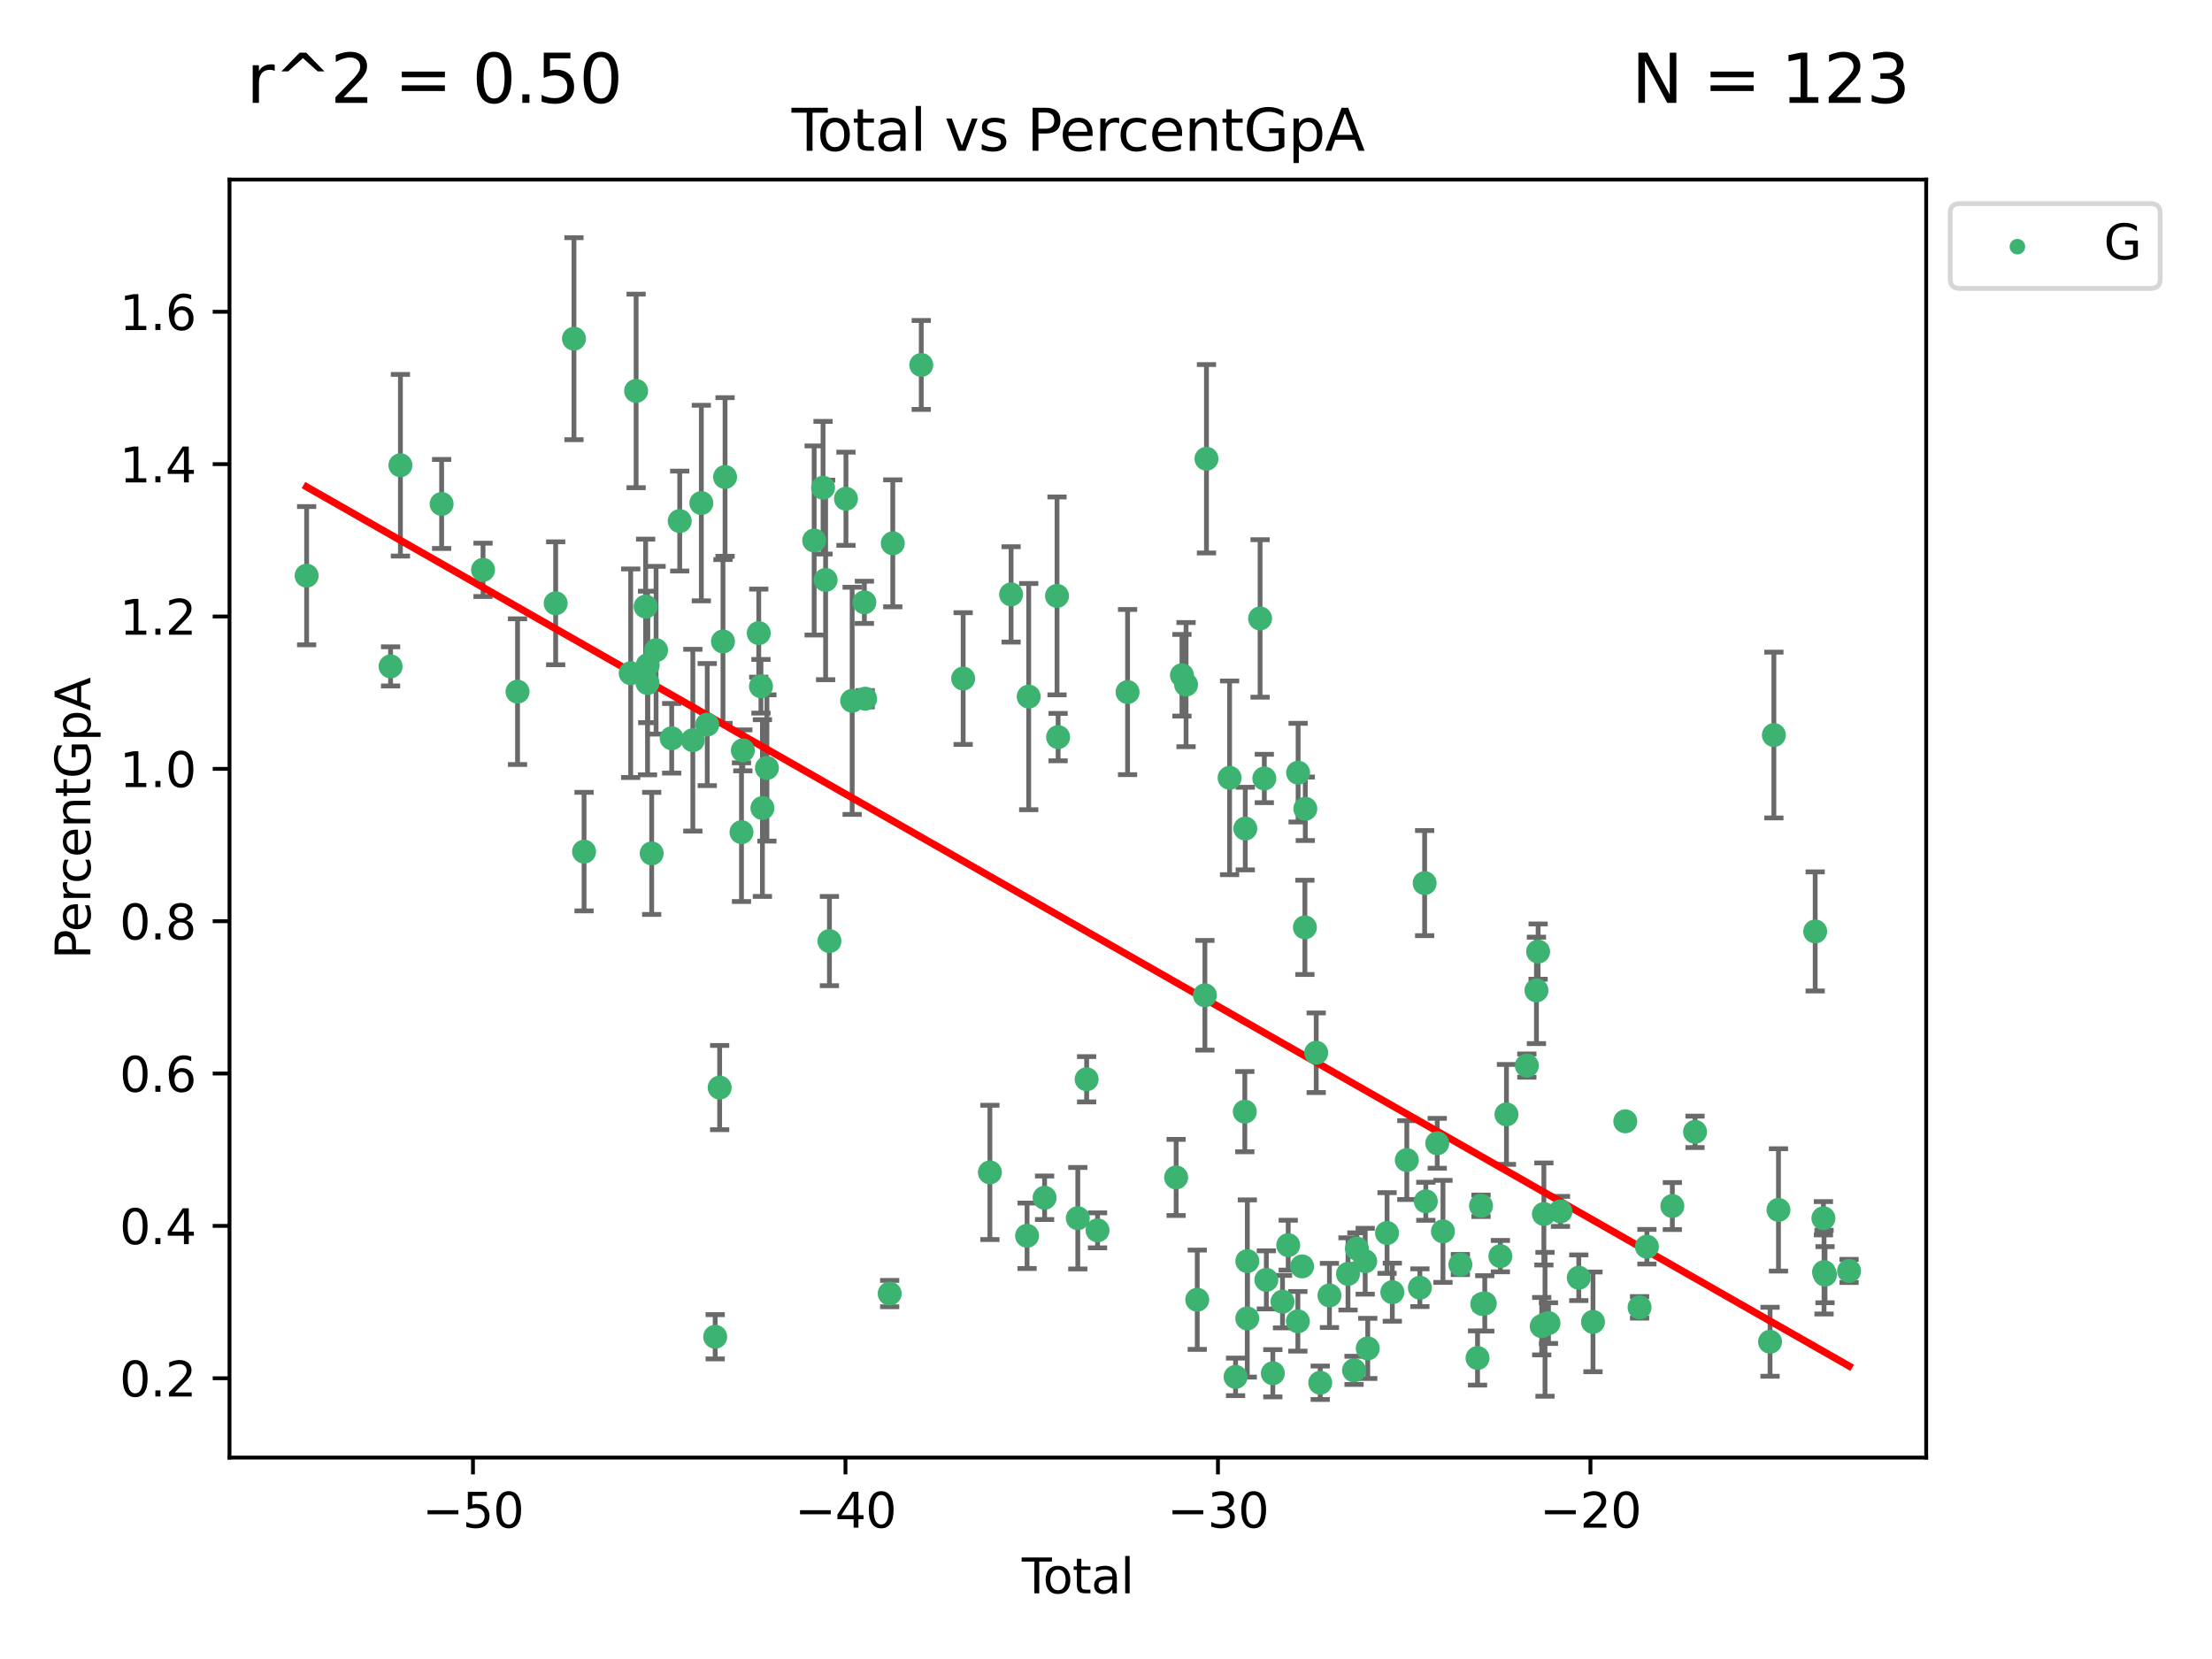 <?xml version="1.0" encoding="utf-8" standalone="no"?>
<!DOCTYPE svg PUBLIC "-//W3C//DTD SVG 1.1//EN"
  "http://www.w3.org/Graphics/SVG/1.1/DTD/svg11.dtd">
<svg xmlns:xlink="http://www.w3.org/1999/xlink" width="460.8pt" height="345.6pt" viewBox="0 0 460.8 345.6" xmlns="http://www.w3.org/2000/svg" version="1.1">
 <defs>
  <style type="text/css">*{stroke-linejoin: round; stroke-linecap: butt}</style>
 </defs>
 <g id="figure_1">
  <g id="patch_1">
   <path d="M 0 345.6 
L 460.8 345.6 
L 460.8 0 
L 0 0 
z
" style="fill: #ffffff"/>
  </g>
  <g id="axes_1">
   <g id="patch_2">
    <path d="M 47.81 303.64 
L 401.26 303.64 
L 401.26 37.411 
L 47.81 37.411 
z
" style="fill: #ffffff"/>
   </g>
   <g id="PathCollection_1">
    <defs>
     <path id="mcebe5671ce" d="M 0 1.118 
C 0.297 1.118 0.581 1 0.791 0.791 
C 1 0.581 1.118 0.297 1.118 0 
C 1.118 -0.297 1 -0.581 0.791 -0.791 
C 0.581 -1 0.297 -1.118 0 -1.118 
C -0.297 -1.118 -0.581 -1 -0.791 -0.791 
C -1 -0.581 -1.118 -0.297 -1.118 0 
C -1.118 0.297 -1 0.581 -0.791 0.791 
C -0.581 1 -0.297 1.118 0 1.118 
z
" style="stroke: #3cb371"/>
    </defs>
    <g clip-path="url(#p5fc115f12f)">
     <use xlink:href="#mcebe5671ce" x="63.876" y="119.924" style="fill: #3cb371; stroke: #3cb371"/>
     <use xlink:href="#mcebe5671ce" x="81.368" y="138.819" style="fill: #3cb371; stroke: #3cb371"/>
     <use xlink:href="#mcebe5671ce" x="83.414" y="96.918" style="fill: #3cb371; stroke: #3cb371"/>
     <use xlink:href="#mcebe5671ce" x="91.998" y="104.983" style="fill: #3cb371; stroke: #3cb371"/>
     <use xlink:href="#mcebe5671ce" x="100.627" y="118.707" style="fill: #3cb371; stroke: #3cb371"/>
     <use xlink:href="#mcebe5671ce" x="107.811" y="144.086" style="fill: #3cb371; stroke: #3cb371"/>
     <use xlink:href="#mcebe5671ce" x="115.756" y="125.674" style="fill: #3cb371; stroke: #3cb371"/>
     <use xlink:href="#mcebe5671ce" x="119.57" y="70.554" style="fill: #3cb371; stroke: #3cb371"/>
     <use xlink:href="#mcebe5671ce" x="121.672" y="177.408" style="fill: #3cb371; stroke: #3cb371"/>
     <use xlink:href="#mcebe5671ce" x="131.384" y="140.246" style="fill: #3cb371; stroke: #3cb371"/>
     <use xlink:href="#mcebe5671ce" x="132.515" y="81.436" style="fill: #3cb371; stroke: #3cb371"/>
     <use xlink:href="#mcebe5671ce" x="134.498" y="126.36" style="fill: #3cb371; stroke: #3cb371"/>
     <use xlink:href="#mcebe5671ce" x="134.892" y="142.283" style="fill: #3cb371; stroke: #3cb371"/>
     <use xlink:href="#mcebe5671ce" x="134.935" y="138.535" style="fill: #3cb371; stroke: #3cb371"/>
     <use xlink:href="#mcebe5671ce" x="135.759" y="177.778" style="fill: #3cb371; stroke: #3cb371"/>
     <use xlink:href="#mcebe5671ce" x="136.674" y="135.452" style="fill: #3cb371; stroke: #3cb371"/>
     <use xlink:href="#mcebe5671ce" x="139.927" y="153.798" style="fill: #3cb371; stroke: #3cb371"/>
     <use xlink:href="#mcebe5671ce" x="141.599" y="108.547" style="fill: #3cb371; stroke: #3cb371"/>
     <use xlink:href="#mcebe5671ce" x="144.33" y="154.192" style="fill: #3cb371; stroke: #3cb371"/>
     <use xlink:href="#mcebe5671ce" x="146.102" y="104.795" style="fill: #3cb371; stroke: #3cb371"/>
     <use xlink:href="#mcebe5671ce" x="147.333" y="150.944" style="fill: #3cb371; stroke: #3cb371"/>
     <use xlink:href="#mcebe5671ce" x="148.988" y="278.473" style="fill: #3cb371; stroke: #3cb371"/>
     <use xlink:href="#mcebe5671ce" x="149.919" y="226.56" style="fill: #3cb371; stroke: #3cb371"/>
     <use xlink:href="#mcebe5671ce" x="150.608" y="133.627" style="fill: #3cb371; stroke: #3cb371"/>
     <use xlink:href="#mcebe5671ce" x="151.044" y="99.365" style="fill: #3cb371; stroke: #3cb371"/>
     <use xlink:href="#mcebe5671ce" x="154.466" y="173.356" style="fill: #3cb371; stroke: #3cb371"/>
     <use xlink:href="#mcebe5671ce" x="154.748" y="156.312" style="fill: #3cb371; stroke: #3cb371"/>
     <use xlink:href="#mcebe5671ce" x="158.062" y="131.889" style="fill: #3cb371; stroke: #3cb371"/>
     <use xlink:href="#mcebe5671ce" x="158.523" y="142.963" style="fill: #3cb371; stroke: #3cb371"/>
     <use xlink:href="#mcebe5671ce" x="158.827" y="168.333" style="fill: #3cb371; stroke: #3cb371"/>
     <use xlink:href="#mcebe5671ce" x="159.762" y="159.979" style="fill: #3cb371; stroke: #3cb371"/>
     <use xlink:href="#mcebe5671ce" x="169.605" y="112.589" style="fill: #3cb371; stroke: #3cb371"/>
     <use xlink:href="#mcebe5671ce" x="171.456" y="101.603" style="fill: #3cb371; stroke: #3cb371"/>
     <use xlink:href="#mcebe5671ce" x="171.989" y="120.809" style="fill: #3cb371; stroke: #3cb371"/>
     <use xlink:href="#mcebe5671ce" x="172.787" y="196.043" style="fill: #3cb371; stroke: #3cb371"/>
     <use xlink:href="#mcebe5671ce" x="176.228" y="103.899" style="fill: #3cb371; stroke: #3cb371"/>
     <use xlink:href="#mcebe5671ce" x="177.523" y="145.991" style="fill: #3cb371; stroke: #3cb371"/>
     <use xlink:href="#mcebe5671ce" x="180.065" y="125.474" style="fill: #3cb371; stroke: #3cb371"/>
     <use xlink:href="#mcebe5671ce" x="180.23" y="145.554" style="fill: #3cb371; stroke: #3cb371"/>
     <use xlink:href="#mcebe5671ce" x="185.336" y="269.474" style="fill: #3cb371; stroke: #3cb371"/>
     <use xlink:href="#mcebe5671ce" x="185.984" y="113.184" style="fill: #3cb371; stroke: #3cb371"/>
     <use xlink:href="#mcebe5671ce" x="191.916" y="76.026" style="fill: #3cb371; stroke: #3cb371"/>
     <use xlink:href="#mcebe5671ce" x="200.644" y="141.358" style="fill: #3cb371; stroke: #3cb371"/>
     <use xlink:href="#mcebe5671ce" x="206.214" y="244.231" style="fill: #3cb371; stroke: #3cb371"/>
     <use xlink:href="#mcebe5671ce" x="210.63" y="123.824" style="fill: #3cb371; stroke: #3cb371"/>
     <use xlink:href="#mcebe5671ce" x="213.958" y="257.436" style="fill: #3cb371; stroke: #3cb371"/>
     <use xlink:href="#mcebe5671ce" x="214.297" y="145.114" style="fill: #3cb371; stroke: #3cb371"/>
     <use xlink:href="#mcebe5671ce" x="217.606" y="249.516" style="fill: #3cb371; stroke: #3cb371"/>
     <use xlink:href="#mcebe5671ce" x="220.198" y="124.137" style="fill: #3cb371; stroke: #3cb371"/>
     <use xlink:href="#mcebe5671ce" x="220.424" y="153.551" style="fill: #3cb371; stroke: #3cb371"/>
     <use xlink:href="#mcebe5671ce" x="224.526" y="253.772" style="fill: #3cb371; stroke: #3cb371"/>
     <use xlink:href="#mcebe5671ce" x="226.366" y="224.832" style="fill: #3cb371; stroke: #3cb371"/>
     <use xlink:href="#mcebe5671ce" x="228.638" y="256.301" style="fill: #3cb371; stroke: #3cb371"/>
     <use xlink:href="#mcebe5671ce" x="234.892" y="144.17" style="fill: #3cb371; stroke: #3cb371"/>
     <use xlink:href="#mcebe5671ce" x="245.009" y="245.281" style="fill: #3cb371; stroke: #3cb371"/>
     <use xlink:href="#mcebe5671ce" x="246.223" y="140.667" style="fill: #3cb371; stroke: #3cb371"/>
     <use xlink:href="#mcebe5671ce" x="247.078" y="142.617" style="fill: #3cb371; stroke: #3cb371"/>
     <use xlink:href="#mcebe5671ce" x="249.407" y="270.758" style="fill: #3cb371; stroke: #3cb371"/>
     <use xlink:href="#mcebe5671ce" x="251.005" y="207.338" style="fill: #3cb371; stroke: #3cb371"/>
     <use xlink:href="#mcebe5671ce" x="251.328" y="95.569" style="fill: #3cb371; stroke: #3cb371"/>
     <use xlink:href="#mcebe5671ce" x="256.147" y="162.034" style="fill: #3cb371; stroke: #3cb371"/>
     <use xlink:href="#mcebe5671ce" x="257.394" y="286.828" style="fill: #3cb371; stroke: #3cb371"/>
     <use xlink:href="#mcebe5671ce" x="259.32" y="231.574" style="fill: #3cb371; stroke: #3cb371"/>
     <use xlink:href="#mcebe5671ce" x="259.416" y="172.606" style="fill: #3cb371; stroke: #3cb371"/>
     <use xlink:href="#mcebe5671ce" x="259.828" y="274.651" style="fill: #3cb371; stroke: #3cb371"/>
     <use xlink:href="#mcebe5671ce" x="259.843" y="262.713" style="fill: #3cb371; stroke: #3cb371"/>
     <use xlink:href="#mcebe5671ce" x="262.498" y="128.833" style="fill: #3cb371; stroke: #3cb371"/>
     <use xlink:href="#mcebe5671ce" x="263.382" y="162.168" style="fill: #3cb371; stroke: #3cb371"/>
     <use xlink:href="#mcebe5671ce" x="263.803" y="266.624" style="fill: #3cb371; stroke: #3cb371"/>
     <use xlink:href="#mcebe5671ce" x="265.153" y="286.077" style="fill: #3cb371; stroke: #3cb371"/>
     <use xlink:href="#mcebe5671ce" x="267.173" y="271.162" style="fill: #3cb371; stroke: #3cb371"/>
     <use xlink:href="#mcebe5671ce" x="268.358" y="259.386" style="fill: #3cb371; stroke: #3cb371"/>
     <use xlink:href="#mcebe5671ce" x="270.37" y="275.249" style="fill: #3cb371; stroke: #3cb371"/>
     <use xlink:href="#mcebe5671ce" x="270.42" y="160.963" style="fill: #3cb371; stroke: #3cb371"/>
     <use xlink:href="#mcebe5671ce" x="271.25" y="263.81" style="fill: #3cb371; stroke: #3cb371"/>
     <use xlink:href="#mcebe5671ce" x="271.837" y="193.186" style="fill: #3cb371; stroke: #3cb371"/>
     <use xlink:href="#mcebe5671ce" x="271.918" y="168.485" style="fill: #3cb371; stroke: #3cb371"/>
     <use xlink:href="#mcebe5671ce" x="274.191" y="219.305" style="fill: #3cb371; stroke: #3cb371"/>
     <use xlink:href="#mcebe5671ce" x="275.027" y="288.054" style="fill: #3cb371; stroke: #3cb371"/>
     <use xlink:href="#mcebe5671ce" x="276.946" y="269.865" style="fill: #3cb371; stroke: #3cb371"/>
     <use xlink:href="#mcebe5671ce" x="280.813" y="265.377" style="fill: #3cb371; stroke: #3cb371"/>
     <use xlink:href="#mcebe5671ce" x="282.07" y="285.471" style="fill: #3cb371; stroke: #3cb371"/>
     <use xlink:href="#mcebe5671ce" x="282.663" y="260.099" style="fill: #3cb371; stroke: #3cb371"/>
     <use xlink:href="#mcebe5671ce" x="284.396" y="262.735" style="fill: #3cb371; stroke: #3cb371"/>
     <use xlink:href="#mcebe5671ce" x="284.926" y="280.898" style="fill: #3cb371; stroke: #3cb371"/>
     <use xlink:href="#mcebe5671ce" x="288.947" y="256.856" style="fill: #3cb371; stroke: #3cb371"/>
     <use xlink:href="#mcebe5671ce" x="290.046" y="269.185" style="fill: #3cb371; stroke: #3cb371"/>
     <use xlink:href="#mcebe5671ce" x="293.065" y="241.666" style="fill: #3cb371; stroke: #3cb371"/>
     <use xlink:href="#mcebe5671ce" x="295.787" y="268.256" style="fill: #3cb371; stroke: #3cb371"/>
     <use xlink:href="#mcebe5671ce" x="296.779" y="183.97" style="fill: #3cb371; stroke: #3cb371"/>
     <use xlink:href="#mcebe5671ce" x="297.023" y="250.25" style="fill: #3cb371; stroke: #3cb371"/>
     <use xlink:href="#mcebe5671ce" x="299.405" y="238.164" style="fill: #3cb371; stroke: #3cb371"/>
     <use xlink:href="#mcebe5671ce" x="300.596" y="256.518" style="fill: #3cb371; stroke: #3cb371"/>
     <use xlink:href="#mcebe5671ce" x="304.223" y="263.427" style="fill: #3cb371; stroke: #3cb371"/>
     <use xlink:href="#mcebe5671ce" x="307.797" y="282.895" style="fill: #3cb371; stroke: #3cb371"/>
     <use xlink:href="#mcebe5671ce" x="308.524" y="251.184" style="fill: #3cb371; stroke: #3cb371"/>
     <use xlink:href="#mcebe5671ce" x="308.785" y="271.633" style="fill: #3cb371; stroke: #3cb371"/>
     <use xlink:href="#mcebe5671ce" x="309.307" y="271.526" style="fill: #3cb371; stroke: #3cb371"/>
     <use xlink:href="#mcebe5671ce" x="312.557" y="261.676" style="fill: #3cb371; stroke: #3cb371"/>
     <use xlink:href="#mcebe5671ce" x="313.819" y="232.152" style="fill: #3cb371; stroke: #3cb371"/>
     <use xlink:href="#mcebe5671ce" x="318.071" y="221.986" style="fill: #3cb371; stroke: #3cb371"/>
     <use xlink:href="#mcebe5671ce" x="320.07" y="206.316" style="fill: #3cb371; stroke: #3cb371"/>
     <use xlink:href="#mcebe5671ce" x="320.418" y="198.229" style="fill: #3cb371; stroke: #3cb371"/>
     <use xlink:href="#mcebe5671ce" x="321.169" y="276.268" style="fill: #3cb371; stroke: #3cb371"/>
     <use xlink:href="#mcebe5671ce" x="321.62" y="252.897" style="fill: #3cb371; stroke: #3cb371"/>
     <use xlink:href="#mcebe5671ce" x="321.856" y="275.881" style="fill: #3cb371; stroke: #3cb371"/>
     <use xlink:href="#mcebe5671ce" x="322.577" y="275.628" style="fill: #3cb371; stroke: #3cb371"/>
     <use xlink:href="#mcebe5671ce" x="325.074" y="252.358" style="fill: #3cb371; stroke: #3cb371"/>
     <use xlink:href="#mcebe5671ce" x="328.889" y="266.176" style="fill: #3cb371; stroke: #3cb371"/>
     <use xlink:href="#mcebe5671ce" x="331.849" y="275.372" style="fill: #3cb371; stroke: #3cb371"/>
     <use xlink:href="#mcebe5671ce" x="338.577" y="233.591" style="fill: #3cb371; stroke: #3cb371"/>
     <use xlink:href="#mcebe5671ce" x="341.553" y="272.344" style="fill: #3cb371; stroke: #3cb371"/>
     <use xlink:href="#mcebe5671ce" x="343.082" y="259.712" style="fill: #3cb371; stroke: #3cb371"/>
     <use xlink:href="#mcebe5671ce" x="348.38" y="251.243" style="fill: #3cb371; stroke: #3cb371"/>
     <use xlink:href="#mcebe5671ce" x="353.105" y="235.783" style="fill: #3cb371; stroke: #3cb371"/>
     <use xlink:href="#mcebe5671ce" x="368.733" y="279.511" style="fill: #3cb371; stroke: #3cb371"/>
     <use xlink:href="#mcebe5671ce" x="369.532" y="153.124" style="fill: #3cb371; stroke: #3cb371"/>
     <use xlink:href="#mcebe5671ce" x="370.489" y="252.045" style="fill: #3cb371; stroke: #3cb371"/>
     <use xlink:href="#mcebe5671ce" x="378.137" y="194.034" style="fill: #3cb371; stroke: #3cb371"/>
     <use xlink:href="#mcebe5671ce" x="379.849" y="253.786" style="fill: #3cb371; stroke: #3cb371"/>
     <use xlink:href="#mcebe5671ce" x="379.981" y="265.003" style="fill: #3cb371; stroke: #3cb371"/>
     <use xlink:href="#mcebe5671ce" x="380.184" y="265.54" style="fill: #3cb371; stroke: #3cb371"/>
     <use xlink:href="#mcebe5671ce" x="385.194" y="264.763" style="fill: #3cb371; stroke: #3cb371"/>
    </g>
   </g>
   <g id="matplotlib.axis_1">
    <g id="xtick_1">
     <g id="line2d_1">
      <defs>
       <path id="m7c1094a524" d="M 0 0 
L 0 3.5 
" style="stroke: #000000; stroke-width: 0.8"/>
      </defs>
      <g>
       <use xlink:href="#m7c1094a524" x="98.528" y="303.64" style="stroke: #000000; stroke-width: 0.8"/>
      </g>
     </g>
     <g id="text_1">
      <!-- −50 -->
      <g transform="translate(87.976 318.238) scale(0.1 -0.1)">
       <defs>
        <path id="DejaVuSans-2212" d="M 678 2272 
L 4684 2272 
L 4684 1741 
L 678 1741 
L 678 2272 
z
" transform="scale(0.016)"/>
        <path id="DejaVuSans-35" d="M 691 4666 
L 3169 4666 
L 3169 4134 
L 1269 4134 
L 1269 2991 
Q 1406 3038 1543 3061 
Q 1681 3084 1819 3084 
Q 2600 3084 3056 2656 
Q 3513 2228 3513 1497 
Q 3513 744 3044 326 
Q 2575 -91 1722 -91 
Q 1428 -91 1123 -41 
Q 819 9 494 109 
L 494 744 
Q 775 591 1075 516 
Q 1375 441 1709 441 
Q 2250 441 2565 725 
Q 2881 1009 2881 1497 
Q 2881 1984 2565 2268 
Q 2250 2553 1709 2553 
Q 1456 2553 1204 2497 
Q 953 2441 691 2322 
L 691 4666 
z
" transform="scale(0.016)"/>
        <path id="DejaVuSans-30" d="M 2034 4250 
Q 1547 4250 1301 3770 
Q 1056 3291 1056 2328 
Q 1056 1369 1301 889 
Q 1547 409 2034 409 
Q 2525 409 2770 889 
Q 3016 1369 3016 2328 
Q 3016 3291 2770 3770 
Q 2525 4250 2034 4250 
z
M 2034 4750 
Q 2819 4750 3233 4129 
Q 3647 3509 3647 2328 
Q 3647 1150 3233 529 
Q 2819 -91 2034 -91 
Q 1250 -91 836 529 
Q 422 1150 422 2328 
Q 422 3509 836 4129 
Q 1250 4750 2034 4750 
z
" transform="scale(0.016)"/>
       </defs>
       <use xlink:href="#DejaVuSans-2212"/>
       <use xlink:href="#DejaVuSans-35" x="83.789"/>
       <use xlink:href="#DejaVuSans-30" x="147.412"/>
      </g>
     </g>
    </g>
    <g id="xtick_2">
     <g id="line2d_2">
      <g>
       <use xlink:href="#m7c1094a524" x="176.125" y="303.64" style="stroke: #000000; stroke-width: 0.8"/>
      </g>
     </g>
     <g id="text_2">
      <!-- −40 -->
      <g transform="translate(165.573 318.238) scale(0.1 -0.1)">
       <defs>
        <path id="DejaVuSans-34" d="M 2419 4116 
L 825 1625 
L 2419 1625 
L 2419 4116 
z
M 2253 4666 
L 3047 4666 
L 3047 1625 
L 3713 1625 
L 3713 1100 
L 3047 1100 
L 3047 0 
L 2419 0 
L 2419 1100 
L 313 1100 
L 313 1709 
L 2253 4666 
z
" transform="scale(0.016)"/>
       </defs>
       <use xlink:href="#DejaVuSans-2212"/>
       <use xlink:href="#DejaVuSans-34" x="83.789"/>
       <use xlink:href="#DejaVuSans-30" x="147.412"/>
      </g>
     </g>
    </g>
    <g id="xtick_3">
     <g id="line2d_3">
      <g>
       <use xlink:href="#m7c1094a524" x="253.722" y="303.64" style="stroke: #000000; stroke-width: 0.8"/>
      </g>
     </g>
     <g id="text_3">
      <!-- −30 -->
      <g transform="translate(243.17 318.238) scale(0.1 -0.1)">
       <defs>
        <path id="DejaVuSans-33" d="M 2597 2516 
Q 3050 2419 3304 2112 
Q 3559 1806 3559 1356 
Q 3559 666 3084 287 
Q 2609 -91 1734 -91 
Q 1441 -91 1130 -33 
Q 819 25 488 141 
L 488 750 
Q 750 597 1062 519 
Q 1375 441 1716 441 
Q 2309 441 2620 675 
Q 2931 909 2931 1356 
Q 2931 1769 2642 2001 
Q 2353 2234 1838 2234 
L 1294 2234 
L 1294 2753 
L 1863 2753 
Q 2328 2753 2575 2939 
Q 2822 3125 2822 3475 
Q 2822 3834 2567 4026 
Q 2313 4219 1838 4219 
Q 1578 4219 1281 4162 
Q 984 4106 628 3988 
L 628 4550 
Q 988 4650 1302 4700 
Q 1616 4750 1894 4750 
Q 2613 4750 3031 4423 
Q 3450 4097 3450 3541 
Q 3450 3153 3228 2886 
Q 3006 2619 2597 2516 
z
" transform="scale(0.016)"/>
       </defs>
       <use xlink:href="#DejaVuSans-2212"/>
       <use xlink:href="#DejaVuSans-33" x="83.789"/>
       <use xlink:href="#DejaVuSans-30" x="147.412"/>
      </g>
     </g>
    </g>
    <g id="xtick_4">
     <g id="line2d_4">
      <g>
       <use xlink:href="#m7c1094a524" x="331.319" y="303.64" style="stroke: #000000; stroke-width: 0.8"/>
      </g>
     </g>
     <g id="text_4">
      <!-- −20 -->
      <g transform="translate(320.767 318.238) scale(0.1 -0.1)">
       <defs>
        <path id="DejaVuSans-32" d="M 1228 531 
L 3431 531 
L 3431 0 
L 469 0 
L 469 531 
Q 828 903 1448 1529 
Q 2069 2156 2228 2338 
Q 2531 2678 2651 2914 
Q 2772 3150 2772 3378 
Q 2772 3750 2511 3984 
Q 2250 4219 1831 4219 
Q 1534 4219 1204 4116 
Q 875 4013 500 3803 
L 500 4441 
Q 881 4594 1212 4672 
Q 1544 4750 1819 4750 
Q 2544 4750 2975 4387 
Q 3406 4025 3406 3419 
Q 3406 3131 3298 2873 
Q 3191 2616 2906 2266 
Q 2828 2175 2409 1742 
Q 1991 1309 1228 531 
z
" transform="scale(0.016)"/>
       </defs>
       <use xlink:href="#DejaVuSans-2212"/>
       <use xlink:href="#DejaVuSans-32" x="83.789"/>
       <use xlink:href="#DejaVuSans-30" x="147.412"/>
      </g>
     </g>
    </g>
    <g id="text_5">
     <!-- Total -->
     <g transform="translate(212.858 331.917) scale(0.1 -0.1)">
      <defs>
       <path id="DejaVuSans-54" d="M -19 4666 
L 3928 4666 
L 3928 4134 
L 2272 4134 
L 2272 0 
L 1638 0 
L 1638 4134 
L -19 4134 
L -19 4666 
z
" transform="scale(0.016)"/>
       <path id="DejaVuSans-6f" d="M 1959 3097 
Q 1497 3097 1228 2736 
Q 959 2375 959 1747 
Q 959 1119 1226 758 
Q 1494 397 1959 397 
Q 2419 397 2687 759 
Q 2956 1122 2956 1747 
Q 2956 2369 2687 2733 
Q 2419 3097 1959 3097 
z
M 1959 3584 
Q 2709 3584 3137 3096 
Q 3566 2609 3566 1747 
Q 3566 888 3137 398 
Q 2709 -91 1959 -91 
Q 1206 -91 779 398 
Q 353 888 353 1747 
Q 353 2609 779 3096 
Q 1206 3584 1959 3584 
z
" transform="scale(0.016)"/>
       <path id="DejaVuSans-74" d="M 1172 4494 
L 1172 3500 
L 2356 3500 
L 2356 3053 
L 1172 3053 
L 1172 1153 
Q 1172 725 1289 603 
Q 1406 481 1766 481 
L 2356 481 
L 2356 0 
L 1766 0 
Q 1100 0 847 248 
Q 594 497 594 1153 
L 594 3053 
L 172 3053 
L 172 3500 
L 594 3500 
L 594 4494 
L 1172 4494 
z
" transform="scale(0.016)"/>
       <path id="DejaVuSans-61" d="M 2194 1759 
Q 1497 1759 1228 1600 
Q 959 1441 959 1056 
Q 959 750 1161 570 
Q 1363 391 1709 391 
Q 2188 391 2477 730 
Q 2766 1069 2766 1631 
L 2766 1759 
L 2194 1759 
z
M 3341 1997 
L 3341 0 
L 2766 0 
L 2766 531 
Q 2569 213 2275 61 
Q 1981 -91 1556 -91 
Q 1019 -91 701 211 
Q 384 513 384 1019 
Q 384 1609 779 1909 
Q 1175 2209 1959 2209 
L 2766 2209 
L 2766 2266 
Q 2766 2663 2505 2880 
Q 2244 3097 1772 3097 
Q 1472 3097 1187 3025 
Q 903 2953 641 2809 
L 641 3341 
Q 956 3463 1253 3523 
Q 1550 3584 1831 3584 
Q 2591 3584 2966 3190 
Q 3341 2797 3341 1997 
z
" transform="scale(0.016)"/>
       <path id="DejaVuSans-6c" d="M 603 4863 
L 1178 4863 
L 1178 0 
L 603 0 
L 603 4863 
z
" transform="scale(0.016)"/>
      </defs>
      <use xlink:href="#DejaVuSans-54"/>
      <use xlink:href="#DejaVuSans-6f" x="44.084"/>
      <use xlink:href="#DejaVuSans-74" x="105.266"/>
      <use xlink:href="#DejaVuSans-61" x="144.475"/>
      <use xlink:href="#DejaVuSans-6c" x="205.754"/>
     </g>
    </g>
   </g>
   <g id="matplotlib.axis_2">
    <g id="ytick_1">
     <g id="line2d_5">
      <defs>
       <path id="mf50b69b645" d="M 0 0 
L -3.5 0 
" style="stroke: #000000; stroke-width: 0.8"/>
      </defs>
      <g>
       <use xlink:href="#mf50b69b645" x="47.81" y="287.116" style="stroke: #000000; stroke-width: 0.8"/>
      </g>
     </g>
     <g id="text_6">
      <!-- 0.2 -->
      <g transform="translate(24.907 290.916) scale(0.1 -0.1)">
       <defs>
        <path id="DejaVuSans-2e" d="M 684 794 
L 1344 794 
L 1344 0 
L 684 0 
L 684 794 
z
" transform="scale(0.016)"/>
       </defs>
       <use xlink:href="#DejaVuSans-30"/>
       <use xlink:href="#DejaVuSans-2e" x="63.623"/>
       <use xlink:href="#DejaVuSans-32" x="95.41"/>
      </g>
     </g>
    </g>
    <g id="ytick_2">
     <g id="line2d_6">
      <g>
       <use xlink:href="#mf50b69b645" x="47.81" y="255.378" style="stroke: #000000; stroke-width: 0.8"/>
      </g>
     </g>
     <g id="text_7">
      <!-- 0.4 -->
      <g transform="translate(24.907 259.177) scale(0.1 -0.1)">
       <use xlink:href="#DejaVuSans-30"/>
       <use xlink:href="#DejaVuSans-2e" x="63.623"/>
       <use xlink:href="#DejaVuSans-34" x="95.41"/>
      </g>
     </g>
    </g>
    <g id="ytick_3">
     <g id="line2d_7">
      <g>
       <use xlink:href="#mf50b69b645" x="47.81" y="223.639" style="stroke: #000000; stroke-width: 0.8"/>
      </g>
     </g>
     <g id="text_8">
      <!-- 0.6 -->
      <g transform="translate(24.907 227.439) scale(0.1 -0.1)">
       <defs>
        <path id="DejaVuSans-36" d="M 2113 2584 
Q 1688 2584 1439 2293 
Q 1191 2003 1191 1497 
Q 1191 994 1439 701 
Q 1688 409 2113 409 
Q 2538 409 2786 701 
Q 3034 994 3034 1497 
Q 3034 2003 2786 2293 
Q 2538 2584 2113 2584 
z
M 3366 4563 
L 3366 3988 
Q 3128 4100 2886 4159 
Q 2644 4219 2406 4219 
Q 1781 4219 1451 3797 
Q 1122 3375 1075 2522 
Q 1259 2794 1537 2939 
Q 1816 3084 2150 3084 
Q 2853 3084 3261 2657 
Q 3669 2231 3669 1497 
Q 3669 778 3244 343 
Q 2819 -91 2113 -91 
Q 1303 -91 875 529 
Q 447 1150 447 2328 
Q 447 3434 972 4092 
Q 1497 4750 2381 4750 
Q 2619 4750 2861 4703 
Q 3103 4656 3366 4563 
z
" transform="scale(0.016)"/>
       </defs>
       <use xlink:href="#DejaVuSans-30"/>
       <use xlink:href="#DejaVuSans-2e" x="63.623"/>
       <use xlink:href="#DejaVuSans-36" x="95.41"/>
      </g>
     </g>
    </g>
    <g id="ytick_4">
     <g id="line2d_8">
      <g>
       <use xlink:href="#mf50b69b645" x="47.81" y="191.901" style="stroke: #000000; stroke-width: 0.8"/>
      </g>
     </g>
     <g id="text_9">
      <!-- 0.8 -->
      <g transform="translate(24.907 195.7) scale(0.1 -0.1)">
       <defs>
        <path id="DejaVuSans-38" d="M 2034 2216 
Q 1584 2216 1326 1975 
Q 1069 1734 1069 1313 
Q 1069 891 1326 650 
Q 1584 409 2034 409 
Q 2484 409 2743 651 
Q 3003 894 3003 1313 
Q 3003 1734 2745 1975 
Q 2488 2216 2034 2216 
z
M 1403 2484 
Q 997 2584 770 2862 
Q 544 3141 544 3541 
Q 544 4100 942 4425 
Q 1341 4750 2034 4750 
Q 2731 4750 3128 4425 
Q 3525 4100 3525 3541 
Q 3525 3141 3298 2862 
Q 3072 2584 2669 2484 
Q 3125 2378 3379 2068 
Q 3634 1759 3634 1313 
Q 3634 634 3220 271 
Q 2806 -91 2034 -91 
Q 1263 -91 848 271 
Q 434 634 434 1313 
Q 434 1759 690 2068 
Q 947 2378 1403 2484 
z
M 1172 3481 
Q 1172 3119 1398 2916 
Q 1625 2713 2034 2713 
Q 2441 2713 2670 2916 
Q 2900 3119 2900 3481 
Q 2900 3844 2670 4047 
Q 2441 4250 2034 4250 
Q 1625 4250 1398 4047 
Q 1172 3844 1172 3481 
z
" transform="scale(0.016)"/>
       </defs>
       <use xlink:href="#DejaVuSans-30"/>
       <use xlink:href="#DejaVuSans-2e" x="63.623"/>
       <use xlink:href="#DejaVuSans-38" x="95.41"/>
      </g>
     </g>
    </g>
    <g id="ytick_5">
     <g id="line2d_9">
      <g>
       <use xlink:href="#mf50b69b645" x="47.81" y="160.163" style="stroke: #000000; stroke-width: 0.8"/>
      </g>
     </g>
     <g id="text_10">
      <!-- 1.0 -->
      <g transform="translate(24.907 163.962) scale(0.1 -0.1)">
       <defs>
        <path id="DejaVuSans-31" d="M 794 531 
L 1825 531 
L 1825 4091 
L 703 3866 
L 703 4441 
L 1819 4666 
L 2450 4666 
L 2450 531 
L 3481 531 
L 3481 0 
L 794 0 
L 794 531 
z
" transform="scale(0.016)"/>
       </defs>
       <use xlink:href="#DejaVuSans-31"/>
       <use xlink:href="#DejaVuSans-2e" x="63.623"/>
       <use xlink:href="#DejaVuSans-30" x="95.41"/>
      </g>
     </g>
    </g>
    <g id="ytick_6">
     <g id="line2d_10">
      <g>
       <use xlink:href="#mf50b69b645" x="47.81" y="128.424" style="stroke: #000000; stroke-width: 0.8"/>
      </g>
     </g>
     <g id="text_11">
      <!-- 1.2 -->
      <g transform="translate(24.907 132.223) scale(0.1 -0.1)">
       <use xlink:href="#DejaVuSans-31"/>
       <use xlink:href="#DejaVuSans-2e" x="63.623"/>
       <use xlink:href="#DejaVuSans-32" x="95.41"/>
      </g>
     </g>
    </g>
    <g id="ytick_7">
     <g id="line2d_11">
      <g>
       <use xlink:href="#mf50b69b645" x="47.81" y="96.686" style="stroke: #000000; stroke-width: 0.8"/>
      </g>
     </g>
     <g id="text_12">
      <!-- 1.4 -->
      <g transform="translate(24.907 100.485) scale(0.1 -0.1)">
       <use xlink:href="#DejaVuSans-31"/>
       <use xlink:href="#DejaVuSans-2e" x="63.623"/>
       <use xlink:href="#DejaVuSans-34" x="95.41"/>
      </g>
     </g>
    </g>
    <g id="ytick_8">
     <g id="line2d_12">
      <g>
       <use xlink:href="#mf50b69b645" x="47.81" y="64.947" style="stroke: #000000; stroke-width: 0.8"/>
      </g>
     </g>
     <g id="text_13">
      <!-- 1.6 -->
      <g transform="translate(24.907 68.746) scale(0.1 -0.1)">
       <use xlink:href="#DejaVuSans-31"/>
       <use xlink:href="#DejaVuSans-2e" x="63.623"/>
       <use xlink:href="#DejaVuSans-36" x="95.41"/>
      </g>
     </g>
    </g>
    <g id="text_14">
     <!-- PercentGpA -->
     <g transform="translate(18.827 199.802) rotate(-90) scale(0.1 -0.1)">
      <defs>
       <path id="DejaVuSans-50" d="M 1259 4147 
L 1259 2394 
L 2053 2394 
Q 2494 2394 2734 2622 
Q 2975 2850 2975 3272 
Q 2975 3691 2734 3919 
Q 2494 4147 2053 4147 
L 1259 4147 
z
M 628 4666 
L 2053 4666 
Q 2838 4666 3239 4311 
Q 3641 3956 3641 3272 
Q 3641 2581 3239 2228 
Q 2838 1875 2053 1875 
L 1259 1875 
L 1259 0 
L 628 0 
L 628 4666 
z
" transform="scale(0.016)"/>
       <path id="DejaVuSans-65" d="M 3597 1894 
L 3597 1613 
L 953 1613 
Q 991 1019 1311 708 
Q 1631 397 2203 397 
Q 2534 397 2845 478 
Q 3156 559 3463 722 
L 3463 178 
Q 3153 47 2828 -22 
Q 2503 -91 2169 -91 
Q 1331 -91 842 396 
Q 353 884 353 1716 
Q 353 2575 817 3079 
Q 1281 3584 2069 3584 
Q 2775 3584 3186 3129 
Q 3597 2675 3597 1894 
z
M 3022 2063 
Q 3016 2534 2758 2815 
Q 2500 3097 2075 3097 
Q 1594 3097 1305 2825 
Q 1016 2553 972 2059 
L 3022 2063 
z
" transform="scale(0.016)"/>
       <path id="DejaVuSans-72" d="M 2631 2963 
Q 2534 3019 2420 3045 
Q 2306 3072 2169 3072 
Q 1681 3072 1420 2755 
Q 1159 2438 1159 1844 
L 1159 0 
L 581 0 
L 581 3500 
L 1159 3500 
L 1159 2956 
Q 1341 3275 1631 3429 
Q 1922 3584 2338 3584 
Q 2397 3584 2469 3576 
Q 2541 3569 2628 3553 
L 2631 2963 
z
" transform="scale(0.016)"/>
       <path id="DejaVuSans-63" d="M 3122 3366 
L 3122 2828 
Q 2878 2963 2633 3030 
Q 2388 3097 2138 3097 
Q 1578 3097 1268 2742 
Q 959 2388 959 1747 
Q 959 1106 1268 751 
Q 1578 397 2138 397 
Q 2388 397 2633 464 
Q 2878 531 3122 666 
L 3122 134 
Q 2881 22 2623 -34 
Q 2366 -91 2075 -91 
Q 1284 -91 818 406 
Q 353 903 353 1747 
Q 353 2603 823 3093 
Q 1294 3584 2113 3584 
Q 2378 3584 2631 3529 
Q 2884 3475 3122 3366 
z
" transform="scale(0.016)"/>
       <path id="DejaVuSans-6e" d="M 3513 2113 
L 3513 0 
L 2938 0 
L 2938 2094 
Q 2938 2591 2744 2837 
Q 2550 3084 2163 3084 
Q 1697 3084 1428 2787 
Q 1159 2491 1159 1978 
L 1159 0 
L 581 0 
L 581 3500 
L 1159 3500 
L 1159 2956 
Q 1366 3272 1645 3428 
Q 1925 3584 2291 3584 
Q 2894 3584 3203 3211 
Q 3513 2838 3513 2113 
z
" transform="scale(0.016)"/>
       <path id="DejaVuSans-47" d="M 3809 666 
L 3809 1919 
L 2778 1919 
L 2778 2438 
L 4434 2438 
L 4434 434 
Q 4069 175 3628 42 
Q 3188 -91 2688 -91 
Q 1594 -91 976 548 
Q 359 1188 359 2328 
Q 359 3472 976 4111 
Q 1594 4750 2688 4750 
Q 3144 4750 3555 4637 
Q 3966 4525 4313 4306 
L 4313 3634 
Q 3963 3931 3569 4081 
Q 3175 4231 2741 4231 
Q 1884 4231 1454 3753 
Q 1025 3275 1025 2328 
Q 1025 1384 1454 906 
Q 1884 428 2741 428 
Q 3075 428 3337 486 
Q 3600 544 3809 666 
z
" transform="scale(0.016)"/>
       <path id="DejaVuSans-70" d="M 1159 525 
L 1159 -1331 
L 581 -1331 
L 581 3500 
L 1159 3500 
L 1159 2969 
Q 1341 3281 1617 3432 
Q 1894 3584 2278 3584 
Q 2916 3584 3314 3078 
Q 3713 2572 3713 1747 
Q 3713 922 3314 415 
Q 2916 -91 2278 -91 
Q 1894 -91 1617 61 
Q 1341 213 1159 525 
z
M 3116 1747 
Q 3116 2381 2855 2742 
Q 2594 3103 2138 3103 
Q 1681 3103 1420 2742 
Q 1159 2381 1159 1747 
Q 1159 1113 1420 752 
Q 1681 391 2138 391 
Q 2594 391 2855 752 
Q 3116 1113 3116 1747 
z
" transform="scale(0.016)"/>
       <path id="DejaVuSans-41" d="M 2188 4044 
L 1331 1722 
L 3047 1722 
L 2188 4044 
z
M 1831 4666 
L 2547 4666 
L 4325 0 
L 3669 0 
L 3244 1197 
L 1141 1197 
L 716 0 
L 50 0 
L 1831 4666 
z
" transform="scale(0.016)"/>
      </defs>
      <use xlink:href="#DejaVuSans-50"/>
      <use xlink:href="#DejaVuSans-65" x="56.678"/>
      <use xlink:href="#DejaVuSans-72" x="118.201"/>
      <use xlink:href="#DejaVuSans-63" x="157.064"/>
      <use xlink:href="#DejaVuSans-65" x="212.045"/>
      <use xlink:href="#DejaVuSans-6e" x="273.568"/>
      <use xlink:href="#DejaVuSans-74" x="336.947"/>
      <use xlink:href="#DejaVuSans-47" x="376.156"/>
      <use xlink:href="#DejaVuSans-70" x="453.646"/>
      <use xlink:href="#DejaVuSans-41" x="517.123"/>
     </g>
    </g>
   </g>
   <g id="LineCollection_1">
    <path d="M 63.876 134.327 
L 63.876 105.521 
" clip-path="url(#p5fc115f12f)" style="fill: none; stroke: #696969"/>
    <path d="M 81.368 142.897 
L 81.368 134.741 
" clip-path="url(#p5fc115f12f)" style="fill: none; stroke: #696969"/>
    <path d="M 83.414 115.841 
L 83.414 77.994 
" clip-path="url(#p5fc115f12f)" style="fill: none; stroke: #696969"/>
    <path d="M 91.998 114.255 
L 91.998 95.711 
" clip-path="url(#p5fc115f12f)" style="fill: none; stroke: #696969"/>
    <path d="M 100.627 124.26 
L 100.627 113.154 
" clip-path="url(#p5fc115f12f)" style="fill: none; stroke: #696969"/>
    <path d="M 107.811 159.261 
L 107.811 128.911 
" clip-path="url(#p5fc115f12f)" style="fill: none; stroke: #696969"/>
    <path d="M 115.756 138.479 
L 115.756 112.868 
" clip-path="url(#p5fc115f12f)" style="fill: none; stroke: #696969"/>
    <path d="M 119.57 91.595 
L 119.57 49.513 
" clip-path="url(#p5fc115f12f)" style="fill: none; stroke: #696969"/>
    <path d="M 121.672 189.759 
L 121.672 165.057 
" clip-path="url(#p5fc115f12f)" style="fill: none; stroke: #696969"/>
    <path d="M 131.384 161.968 
L 131.384 118.524 
" clip-path="url(#p5fc115f12f)" style="fill: none; stroke: #696969"/>
    <path d="M 132.515 101.597 
L 132.515 61.274 
" clip-path="url(#p5fc115f12f)" style="fill: none; stroke: #696969"/>
    <path d="M 134.498 140.408 
L 134.498 112.312 
" clip-path="url(#p5fc115f12f)" style="fill: none; stroke: #696969"/>
    <path d="M 134.892 161.412 
L 134.892 123.154 
" clip-path="url(#p5fc115f12f)" style="fill: none; stroke: #696969"/>
    <path d="M 134.935 150.54 
L 134.935 126.529 
" clip-path="url(#p5fc115f12f)" style="fill: none; stroke: #696969"/>
    <path d="M 135.759 190.492 
L 135.759 165.064 
" clip-path="url(#p5fc115f12f)" style="fill: none; stroke: #696969"/>
    <path d="M 136.674 152.922 
L 136.674 117.982 
" clip-path="url(#p5fc115f12f)" style="fill: none; stroke: #696969"/>
    <path d="M 139.927 161.051 
L 139.927 146.546 
" clip-path="url(#p5fc115f12f)" style="fill: none; stroke: #696969"/>
    <path d="M 141.599 118.953 
L 141.599 98.142 
" clip-path="url(#p5fc115f12f)" style="fill: none; stroke: #696969"/>
    <path d="M 144.33 173.127 
L 144.33 135.258 
" clip-path="url(#p5fc115f12f)" style="fill: none; stroke: #696969"/>
    <path d="M 146.102 125.166 
L 146.102 84.424 
" clip-path="url(#p5fc115f12f)" style="fill: none; stroke: #696969"/>
    <path d="M 147.333 163.661 
L 147.333 138.227 
" clip-path="url(#p5fc115f12f)" style="fill: none; stroke: #696969"/>
    <path d="M 148.988 283.082 
L 148.988 273.863 
" clip-path="url(#p5fc115f12f)" style="fill: none; stroke: #696969"/>
    <path d="M 149.919 235.333 
L 149.919 217.787 
" clip-path="url(#p5fc115f12f)" style="fill: none; stroke: #696969"/>
    <path d="M 150.608 150.685 
L 150.608 116.569 
" clip-path="url(#p5fc115f12f)" style="fill: none; stroke: #696969"/>
    <path d="M 151.044 115.887 
L 151.044 82.843 
" clip-path="url(#p5fc115f12f)" style="fill: none; stroke: #696969"/>
    <path d="M 154.466 187.803 
L 154.466 158.909 
" clip-path="url(#p5fc115f12f)" style="fill: none; stroke: #696969"/>
    <path d="M 154.748 160.58 
L 154.748 152.044 
" clip-path="url(#p5fc115f12f)" style="fill: none; stroke: #696969"/>
    <path d="M 158.062 141.058 
L 158.062 122.719 
" clip-path="url(#p5fc115f12f)" style="fill: none; stroke: #696969"/>
    <path d="M 158.523 148.556 
L 158.523 137.37 
" clip-path="url(#p5fc115f12f)" style="fill: none; stroke: #696969"/>
    <path d="M 158.827 186.742 
L 158.827 149.924 
" clip-path="url(#p5fc115f12f)" style="fill: none; stroke: #696969"/>
    <path d="M 159.762 175.213 
L 159.762 144.744 
" clip-path="url(#p5fc115f12f)" style="fill: none; stroke: #696969"/>
    <path d="M 169.605 132.29 
L 169.605 92.889 
" clip-path="url(#p5fc115f12f)" style="fill: none; stroke: #696969"/>
    <path d="M 171.456 115.418 
L 171.456 87.787 
" clip-path="url(#p5fc115f12f)" style="fill: none; stroke: #696969"/>
    <path d="M 171.989 141.593 
L 171.989 100.025 
" clip-path="url(#p5fc115f12f)" style="fill: none; stroke: #696969"/>
    <path d="M 172.787 205.342 
L 172.787 186.744 
" clip-path="url(#p5fc115f12f)" style="fill: none; stroke: #696969"/>
    <path d="M 176.228 113.606 
L 176.228 94.192 
" clip-path="url(#p5fc115f12f)" style="fill: none; stroke: #696969"/>
    <path d="M 177.523 169.652 
L 177.523 122.33 
" clip-path="url(#p5fc115f12f)" style="fill: none; stroke: #696969"/>
    <path d="M 180.065 129.873 
L 180.065 121.076 
" clip-path="url(#p5fc115f12f)" style="fill: none; stroke: #696969"/>
    <path d="M 180.23 147.262 
L 180.23 143.846 
" clip-path="url(#p5fc115f12f)" style="fill: none; stroke: #696969"/>
    <path d="M 185.336 272.22 
L 185.336 266.727 
" clip-path="url(#p5fc115f12f)" style="fill: none; stroke: #696969"/>
    <path d="M 185.984 126.406 
L 185.984 99.961 
" clip-path="url(#p5fc115f12f)" style="fill: none; stroke: #696969"/>
    <path d="M 191.916 85.292 
L 191.916 66.76 
" clip-path="url(#p5fc115f12f)" style="fill: none; stroke: #696969"/>
    <path d="M 200.644 155.08 
L 200.644 127.635 
" clip-path="url(#p5fc115f12f)" style="fill: none; stroke: #696969"/>
    <path d="M 206.214 258.22 
L 206.214 230.242 
" clip-path="url(#p5fc115f12f)" style="fill: none; stroke: #696969"/>
    <path d="M 210.63 133.753 
L 210.63 113.895 
" clip-path="url(#p5fc115f12f)" style="fill: none; stroke: #696969"/>
    <path d="M 213.958 264.254 
L 213.958 250.619 
" clip-path="url(#p5fc115f12f)" style="fill: none; stroke: #696969"/>
    <path d="M 214.297 168.678 
L 214.297 121.551 
" clip-path="url(#p5fc115f12f)" style="fill: none; stroke: #696969"/>
    <path d="M 217.606 254.048 
L 217.606 244.984 
" clip-path="url(#p5fc115f12f)" style="fill: none; stroke: #696969"/>
    <path d="M 220.198 144.746 
L 220.198 103.528 
" clip-path="url(#p5fc115f12f)" style="fill: none; stroke: #696969"/>
    <path d="M 220.424 158.485 
L 220.424 148.617 
" clip-path="url(#p5fc115f12f)" style="fill: none; stroke: #696969"/>
    <path d="M 224.526 264.342 
L 224.526 243.202 
" clip-path="url(#p5fc115f12f)" style="fill: none; stroke: #696969"/>
    <path d="M 226.366 229.552 
L 226.366 220.113 
" clip-path="url(#p5fc115f12f)" style="fill: none; stroke: #696969"/>
    <path d="M 228.638 259.943 
L 228.638 252.659 
" clip-path="url(#p5fc115f12f)" style="fill: none; stroke: #696969"/>
    <path d="M 234.892 161.375 
L 234.892 126.965 
" clip-path="url(#p5fc115f12f)" style="fill: none; stroke: #696969"/>
    <path d="M 245.009 253.21 
L 245.009 237.353 
" clip-path="url(#p5fc115f12f)" style="fill: none; stroke: #696969"/>
    <path d="M 246.223 149.171 
L 246.223 132.163 
" clip-path="url(#p5fc115f12f)" style="fill: none; stroke: #696969"/>
    <path d="M 247.078 155.548 
L 247.078 129.686 
" clip-path="url(#p5fc115f12f)" style="fill: none; stroke: #696969"/>
    <path d="M 249.407 281.1 
L 249.407 260.417 
" clip-path="url(#p5fc115f12f)" style="fill: none; stroke: #696969"/>
    <path d="M 251.005 218.76 
L 251.005 195.916 
" clip-path="url(#p5fc115f12f)" style="fill: none; stroke: #696969"/>
    <path d="M 251.328 115.191 
L 251.328 75.947 
" clip-path="url(#p5fc115f12f)" style="fill: none; stroke: #696969"/>
    <path d="M 256.147 182.213 
L 256.147 141.856 
" clip-path="url(#p5fc115f12f)" style="fill: none; stroke: #696969"/>
    <path d="M 257.394 290.737 
L 257.394 282.918 
" clip-path="url(#p5fc115f12f)" style="fill: none; stroke: #696969"/>
    <path d="M 259.32 239.935 
L 259.32 223.214 
" clip-path="url(#p5fc115f12f)" style="fill: none; stroke: #696969"/>
    <path d="M 259.416 181.211 
L 259.416 164.001 
" clip-path="url(#p5fc115f12f)" style="fill: none; stroke: #696969"/>
    <path d="M 259.828 286.876 
L 259.828 262.425 
" clip-path="url(#p5fc115f12f)" style="fill: none; stroke: #696969"/>
    <path d="M 259.843 275.465 
L 259.843 249.962 
" clip-path="url(#p5fc115f12f)" style="fill: none; stroke: #696969"/>
    <path d="M 262.498 145.242 
L 262.498 112.425 
" clip-path="url(#p5fc115f12f)" style="fill: none; stroke: #696969"/>
    <path d="M 263.382 167.208 
L 263.382 157.129 
" clip-path="url(#p5fc115f12f)" style="fill: none; stroke: #696969"/>
    <path d="M 263.803 272.671 
L 263.803 260.577 
" clip-path="url(#p5fc115f12f)" style="fill: none; stroke: #696969"/>
    <path d="M 265.153 291.001 
L 265.153 281.154 
" clip-path="url(#p5fc115f12f)" style="fill: none; stroke: #696969"/>
    <path d="M 267.173 276.624 
L 267.173 265.701 
" clip-path="url(#p5fc115f12f)" style="fill: none; stroke: #696969"/>
    <path d="M 268.358 264.578 
L 268.358 254.194 
" clip-path="url(#p5fc115f12f)" style="fill: none; stroke: #696969"/>
    <path d="M 270.37 281.46 
L 270.37 269.039 
" clip-path="url(#p5fc115f12f)" style="fill: none; stroke: #696969"/>
    <path d="M 270.42 171.24 
L 270.42 150.685 
" clip-path="url(#p5fc115f12f)" style="fill: none; stroke: #696969"/>
    <path d="M 271.25 264.319 
L 271.25 263.301 
" clip-path="url(#p5fc115f12f)" style="fill: none; stroke: #696969"/>
    <path d="M 271.837 203.003 
L 271.837 183.368 
" clip-path="url(#p5fc115f12f)" style="fill: none; stroke: #696969"/>
    <path d="M 271.918 175.101 
L 271.918 161.869 
" clip-path="url(#p5fc115f12f)" style="fill: none; stroke: #696969"/>
    <path d="M 274.191 227.598 
L 274.191 211.012 
" clip-path="url(#p5fc115f12f)" style="fill: none; stroke: #696969"/>
    <path d="M 275.027 291.539 
L 275.027 284.569 
" clip-path="url(#p5fc115f12f)" style="fill: none; stroke: #696969"/>
    <path d="M 276.946 276.549 
L 276.946 263.181 
" clip-path="url(#p5fc115f12f)" style="fill: none; stroke: #696969"/>
    <path d="M 280.813 272.9 
L 280.813 257.855 
" clip-path="url(#p5fc115f12f)" style="fill: none; stroke: #696969"/>
    <path d="M 282.07 288.404 
L 282.07 282.539 
" clip-path="url(#p5fc115f12f)" style="fill: none; stroke: #696969"/>
    <path d="M 282.663 263.387 
L 282.663 256.81 
" clip-path="url(#p5fc115f12f)" style="fill: none; stroke: #696969"/>
    <path d="M 284.396 269.593 
L 284.396 255.878 
" clip-path="url(#p5fc115f12f)" style="fill: none; stroke: #696969"/>
    <path d="M 284.926 287.168 
L 284.926 274.628 
" clip-path="url(#p5fc115f12f)" style="fill: none; stroke: #696969"/>
    <path d="M 288.947 265.261 
L 288.947 248.451 
" clip-path="url(#p5fc115f12f)" style="fill: none; stroke: #696969"/>
    <path d="M 290.046 275.23 
L 290.046 263.14 
" clip-path="url(#p5fc115f12f)" style="fill: none; stroke: #696969"/>
    <path d="M 293.065 249.876 
L 293.065 233.456 
" clip-path="url(#p5fc115f12f)" style="fill: none; stroke: #696969"/>
    <path d="M 295.787 272.189 
L 295.787 264.323 
" clip-path="url(#p5fc115f12f)" style="fill: none; stroke: #696969"/>
    <path d="M 296.779 194.919 
L 296.779 173.021 
" clip-path="url(#p5fc115f12f)" style="fill: none; stroke: #696969"/>
    <path d="M 297.023 254.212 
L 297.023 246.289 
" clip-path="url(#p5fc115f12f)" style="fill: none; stroke: #696969"/>
    <path d="M 299.405 243.354 
L 299.405 232.975 
" clip-path="url(#p5fc115f12f)" style="fill: none; stroke: #696969"/>
    <path d="M 300.596 267.146 
L 300.596 245.89 
" clip-path="url(#p5fc115f12f)" style="fill: none; stroke: #696969"/>
    <path d="M 304.223 265.528 
L 304.223 261.326 
" clip-path="url(#p5fc115f12f)" style="fill: none; stroke: #696969"/>
    <path d="M 307.797 288.539 
L 307.797 277.251 
" clip-path="url(#p5fc115f12f)" style="fill: none; stroke: #696969"/>
    <path d="M 308.524 253.419 
L 308.524 248.949 
" clip-path="url(#p5fc115f12f)" style="fill: none; stroke: #696969"/>
    <path d="M 308.785 272.787 
L 308.785 270.478 
" clip-path="url(#p5fc115f12f)" style="fill: none; stroke: #696969"/>
    <path d="M 309.307 277.297 
L 309.307 265.754 
" clip-path="url(#p5fc115f12f)" style="fill: none; stroke: #696969"/>
    <path d="M 312.557 264.949 
L 312.557 258.403 
" clip-path="url(#p5fc115f12f)" style="fill: none; stroke: #696969"/>
    <path d="M 313.819 242.558 
L 313.819 221.746 
" clip-path="url(#p5fc115f12f)" style="fill: none; stroke: #696969"/>
    <path d="M 318.071 224.413 
L 318.071 219.56 
" clip-path="url(#p5fc115f12f)" style="fill: none; stroke: #696969"/>
    <path d="M 320.07 217.401 
L 320.07 195.231 
" clip-path="url(#p5fc115f12f)" style="fill: none; stroke: #696969"/>
    <path d="M 320.418 203.983 
L 320.418 192.476 
" clip-path="url(#p5fc115f12f)" style="fill: none; stroke: #696969"/>
    <path d="M 321.169 282.247 
L 321.169 270.289 
" clip-path="url(#p5fc115f12f)" style="fill: none; stroke: #696969"/>
    <path d="M 321.62 263.526 
L 321.62 242.268 
" clip-path="url(#p5fc115f12f)" style="fill: none; stroke: #696969"/>
    <path d="M 321.856 290.865 
L 321.856 260.896 
" clip-path="url(#p5fc115f12f)" style="fill: none; stroke: #696969"/>
    <path d="M 322.577 279.87 
L 322.577 271.385 
" clip-path="url(#p5fc115f12f)" style="fill: none; stroke: #696969"/>
    <path d="M 325.074 255.486 
L 325.074 249.229 
" clip-path="url(#p5fc115f12f)" style="fill: none; stroke: #696969"/>
    <path d="M 328.889 270.928 
L 328.889 261.425 
" clip-path="url(#p5fc115f12f)" style="fill: none; stroke: #696969"/>
    <path d="M 331.849 285.759 
L 331.849 264.985 
" clip-path="url(#p5fc115f12f)" style="fill: none; stroke: #696969"/>
    <path d="M 338.577 234.609 
L 338.577 232.573 
" clip-path="url(#p5fc115f12f)" style="fill: none; stroke: #696969"/>
    <path d="M 341.553 274.593 
L 341.553 270.095 
" clip-path="url(#p5fc115f12f)" style="fill: none; stroke: #696969"/>
    <path d="M 343.082 263.313 
L 343.082 256.112 
" clip-path="url(#p5fc115f12f)" style="fill: none; stroke: #696969"/>
    <path d="M 348.38 256.139 
L 348.38 246.346 
" clip-path="url(#p5fc115f12f)" style="fill: none; stroke: #696969"/>
    <path d="M 353.105 239.055 
L 353.105 232.512 
" clip-path="url(#p5fc115f12f)" style="fill: none; stroke: #696969"/>
    <path d="M 368.733 286.695 
L 368.733 272.328 
" clip-path="url(#p5fc115f12f)" style="fill: none; stroke: #696969"/>
    <path d="M 369.532 170.392 
L 369.532 135.857 
" clip-path="url(#p5fc115f12f)" style="fill: none; stroke: #696969"/>
    <path d="M 370.489 264.791 
L 370.489 239.3 
" clip-path="url(#p5fc115f12f)" style="fill: none; stroke: #696969"/>
    <path d="M 378.137 206.438 
L 378.137 181.63 
" clip-path="url(#p5fc115f12f)" style="fill: none; stroke: #696969"/>
    <path d="M 379.849 257.257 
L 379.849 250.314 
" clip-path="url(#p5fc115f12f)" style="fill: none; stroke: #696969"/>
    <path d="M 379.981 273.727 
L 379.981 256.279 
" clip-path="url(#p5fc115f12f)" style="fill: none; stroke: #696969"/>
    <path d="M 380.184 271.384 
L 380.184 259.695 
" clip-path="url(#p5fc115f12f)" style="fill: none; stroke: #696969"/>
    <path d="M 385.194 267.175 
L 385.194 262.351 
" clip-path="url(#p5fc115f12f)" style="fill: none; stroke: #696969"/>
   </g>
   <g id="line2d_13">
    <defs>
     <path id="m8e9e242297" d="M 2 0 
L -2 -0 
" style="stroke: #696969"/>
    </defs>
    <g clip-path="url(#p5fc115f12f)">
     <use xlink:href="#m8e9e242297" x="63.876" y="134.327" style="fill: #696969; stroke: #696969"/>
     <use xlink:href="#m8e9e242297" x="81.368" y="142.897" style="fill: #696969; stroke: #696969"/>
     <use xlink:href="#m8e9e242297" x="83.414" y="115.841" style="fill: #696969; stroke: #696969"/>
     <use xlink:href="#m8e9e242297" x="91.998" y="114.255" style="fill: #696969; stroke: #696969"/>
     <use xlink:href="#m8e9e242297" x="100.627" y="124.26" style="fill: #696969; stroke: #696969"/>
     <use xlink:href="#m8e9e242297" x="107.811" y="159.261" style="fill: #696969; stroke: #696969"/>
     <use xlink:href="#m8e9e242297" x="115.756" y="138.479" style="fill: #696969; stroke: #696969"/>
     <use xlink:href="#m8e9e242297" x="119.57" y="91.595" style="fill: #696969; stroke: #696969"/>
     <use xlink:href="#m8e9e242297" x="121.672" y="189.759" style="fill: #696969; stroke: #696969"/>
     <use xlink:href="#m8e9e242297" x="131.384" y="161.968" style="fill: #696969; stroke: #696969"/>
     <use xlink:href="#m8e9e242297" x="132.515" y="101.597" style="fill: #696969; stroke: #696969"/>
     <use xlink:href="#m8e9e242297" x="134.498" y="140.408" style="fill: #696969; stroke: #696969"/>
     <use xlink:href="#m8e9e242297" x="134.892" y="161.412" style="fill: #696969; stroke: #696969"/>
     <use xlink:href="#m8e9e242297" x="134.935" y="150.54" style="fill: #696969; stroke: #696969"/>
     <use xlink:href="#m8e9e242297" x="135.759" y="190.492" style="fill: #696969; stroke: #696969"/>
     <use xlink:href="#m8e9e242297" x="136.674" y="152.922" style="fill: #696969; stroke: #696969"/>
     <use xlink:href="#m8e9e242297" x="139.927" y="161.051" style="fill: #696969; stroke: #696969"/>
     <use xlink:href="#m8e9e242297" x="141.599" y="118.953" style="fill: #696969; stroke: #696969"/>
     <use xlink:href="#m8e9e242297" x="144.33" y="173.127" style="fill: #696969; stroke: #696969"/>
     <use xlink:href="#m8e9e242297" x="146.102" y="125.166" style="fill: #696969; stroke: #696969"/>
     <use xlink:href="#m8e9e242297" x="147.333" y="163.661" style="fill: #696969; stroke: #696969"/>
     <use xlink:href="#m8e9e242297" x="148.988" y="283.082" style="fill: #696969; stroke: #696969"/>
     <use xlink:href="#m8e9e242297" x="149.919" y="235.333" style="fill: #696969; stroke: #696969"/>
     <use xlink:href="#m8e9e242297" x="150.608" y="150.685" style="fill: #696969; stroke: #696969"/>
     <use xlink:href="#m8e9e242297" x="151.044" y="115.887" style="fill: #696969; stroke: #696969"/>
     <use xlink:href="#m8e9e242297" x="154.466" y="187.803" style="fill: #696969; stroke: #696969"/>
     <use xlink:href="#m8e9e242297" x="154.748" y="160.58" style="fill: #696969; stroke: #696969"/>
     <use xlink:href="#m8e9e242297" x="158.062" y="141.058" style="fill: #696969; stroke: #696969"/>
     <use xlink:href="#m8e9e242297" x="158.523" y="148.556" style="fill: #696969; stroke: #696969"/>
     <use xlink:href="#m8e9e242297" x="158.827" y="186.742" style="fill: #696969; stroke: #696969"/>
     <use xlink:href="#m8e9e242297" x="159.762" y="175.213" style="fill: #696969; stroke: #696969"/>
     <use xlink:href="#m8e9e242297" x="169.605" y="132.29" style="fill: #696969; stroke: #696969"/>
     <use xlink:href="#m8e9e242297" x="171.456" y="115.418" style="fill: #696969; stroke: #696969"/>
     <use xlink:href="#m8e9e242297" x="171.989" y="141.593" style="fill: #696969; stroke: #696969"/>
     <use xlink:href="#m8e9e242297" x="172.787" y="205.342" style="fill: #696969; stroke: #696969"/>
     <use xlink:href="#m8e9e242297" x="176.228" y="113.606" style="fill: #696969; stroke: #696969"/>
     <use xlink:href="#m8e9e242297" x="177.523" y="169.652" style="fill: #696969; stroke: #696969"/>
     <use xlink:href="#m8e9e242297" x="180.065" y="129.873" style="fill: #696969; stroke: #696969"/>
     <use xlink:href="#m8e9e242297" x="180.23" y="147.262" style="fill: #696969; stroke: #696969"/>
     <use xlink:href="#m8e9e242297" x="185.336" y="272.22" style="fill: #696969; stroke: #696969"/>
     <use xlink:href="#m8e9e242297" x="185.984" y="126.406" style="fill: #696969; stroke: #696969"/>
     <use xlink:href="#m8e9e242297" x="191.916" y="85.292" style="fill: #696969; stroke: #696969"/>
     <use xlink:href="#m8e9e242297" x="200.644" y="155.08" style="fill: #696969; stroke: #696969"/>
     <use xlink:href="#m8e9e242297" x="206.214" y="258.22" style="fill: #696969; stroke: #696969"/>
     <use xlink:href="#m8e9e242297" x="210.63" y="133.753" style="fill: #696969; stroke: #696969"/>
     <use xlink:href="#m8e9e242297" x="213.958" y="264.254" style="fill: #696969; stroke: #696969"/>
     <use xlink:href="#m8e9e242297" x="214.297" y="168.678" style="fill: #696969; stroke: #696969"/>
     <use xlink:href="#m8e9e242297" x="217.606" y="254.048" style="fill: #696969; stroke: #696969"/>
     <use xlink:href="#m8e9e242297" x="220.198" y="144.746" style="fill: #696969; stroke: #696969"/>
     <use xlink:href="#m8e9e242297" x="220.424" y="158.485" style="fill: #696969; stroke: #696969"/>
     <use xlink:href="#m8e9e242297" x="224.526" y="264.342" style="fill: #696969; stroke: #696969"/>
     <use xlink:href="#m8e9e242297" x="226.366" y="229.552" style="fill: #696969; stroke: #696969"/>
     <use xlink:href="#m8e9e242297" x="228.638" y="259.943" style="fill: #696969; stroke: #696969"/>
     <use xlink:href="#m8e9e242297" x="234.892" y="161.375" style="fill: #696969; stroke: #696969"/>
     <use xlink:href="#m8e9e242297" x="245.009" y="253.21" style="fill: #696969; stroke: #696969"/>
     <use xlink:href="#m8e9e242297" x="246.223" y="149.171" style="fill: #696969; stroke: #696969"/>
     <use xlink:href="#m8e9e242297" x="247.078" y="155.548" style="fill: #696969; stroke: #696969"/>
     <use xlink:href="#m8e9e242297" x="249.407" y="281.1" style="fill: #696969; stroke: #696969"/>
     <use xlink:href="#m8e9e242297" x="251.005" y="218.76" style="fill: #696969; stroke: #696969"/>
     <use xlink:href="#m8e9e242297" x="251.328" y="115.191" style="fill: #696969; stroke: #696969"/>
     <use xlink:href="#m8e9e242297" x="256.147" y="182.213" style="fill: #696969; stroke: #696969"/>
     <use xlink:href="#m8e9e242297" x="257.394" y="290.737" style="fill: #696969; stroke: #696969"/>
     <use xlink:href="#m8e9e242297" x="259.32" y="239.935" style="fill: #696969; stroke: #696969"/>
     <use xlink:href="#m8e9e242297" x="259.416" y="181.211" style="fill: #696969; stroke: #696969"/>
     <use xlink:href="#m8e9e242297" x="259.828" y="286.876" style="fill: #696969; stroke: #696969"/>
     <use xlink:href="#m8e9e242297" x="259.843" y="275.465" style="fill: #696969; stroke: #696969"/>
     <use xlink:href="#m8e9e242297" x="262.498" y="145.242" style="fill: #696969; stroke: #696969"/>
     <use xlink:href="#m8e9e242297" x="263.382" y="167.208" style="fill: #696969; stroke: #696969"/>
     <use xlink:href="#m8e9e242297" x="263.803" y="272.671" style="fill: #696969; stroke: #696969"/>
     <use xlink:href="#m8e9e242297" x="265.153" y="291.001" style="fill: #696969; stroke: #696969"/>
     <use xlink:href="#m8e9e242297" x="267.173" y="276.624" style="fill: #696969; stroke: #696969"/>
     <use xlink:href="#m8e9e242297" x="268.358" y="264.578" style="fill: #696969; stroke: #696969"/>
     <use xlink:href="#m8e9e242297" x="270.37" y="281.46" style="fill: #696969; stroke: #696969"/>
     <use xlink:href="#m8e9e242297" x="270.42" y="171.24" style="fill: #696969; stroke: #696969"/>
     <use xlink:href="#m8e9e242297" x="271.25" y="264.319" style="fill: #696969; stroke: #696969"/>
     <use xlink:href="#m8e9e242297" x="271.837" y="203.003" style="fill: #696969; stroke: #696969"/>
     <use xlink:href="#m8e9e242297" x="271.918" y="175.101" style="fill: #696969; stroke: #696969"/>
     <use xlink:href="#m8e9e242297" x="274.191" y="227.598" style="fill: #696969; stroke: #696969"/>
     <use xlink:href="#m8e9e242297" x="275.027" y="291.539" style="fill: #696969; stroke: #696969"/>
     <use xlink:href="#m8e9e242297" x="276.946" y="276.549" style="fill: #696969; stroke: #696969"/>
     <use xlink:href="#m8e9e242297" x="280.813" y="272.9" style="fill: #696969; stroke: #696969"/>
     <use xlink:href="#m8e9e242297" x="282.07" y="288.404" style="fill: #696969; stroke: #696969"/>
     <use xlink:href="#m8e9e242297" x="282.663" y="263.387" style="fill: #696969; stroke: #696969"/>
     <use xlink:href="#m8e9e242297" x="284.396" y="269.593" style="fill: #696969; stroke: #696969"/>
     <use xlink:href="#m8e9e242297" x="284.926" y="287.168" style="fill: #696969; stroke: #696969"/>
     <use xlink:href="#m8e9e242297" x="288.947" y="265.261" style="fill: #696969; stroke: #696969"/>
     <use xlink:href="#m8e9e242297" x="290.046" y="275.23" style="fill: #696969; stroke: #696969"/>
     <use xlink:href="#m8e9e242297" x="293.065" y="249.876" style="fill: #696969; stroke: #696969"/>
     <use xlink:href="#m8e9e242297" x="295.787" y="272.189" style="fill: #696969; stroke: #696969"/>
     <use xlink:href="#m8e9e242297" x="296.779" y="194.919" style="fill: #696969; stroke: #696969"/>
     <use xlink:href="#m8e9e242297" x="297.023" y="254.212" style="fill: #696969; stroke: #696969"/>
     <use xlink:href="#m8e9e242297" x="299.405" y="243.354" style="fill: #696969; stroke: #696969"/>
     <use xlink:href="#m8e9e242297" x="300.596" y="267.146" style="fill: #696969; stroke: #696969"/>
     <use xlink:href="#m8e9e242297" x="304.223" y="265.528" style="fill: #696969; stroke: #696969"/>
     <use xlink:href="#m8e9e242297" x="307.797" y="288.539" style="fill: #696969; stroke: #696969"/>
     <use xlink:href="#m8e9e242297" x="308.524" y="253.419" style="fill: #696969; stroke: #696969"/>
     <use xlink:href="#m8e9e242297" x="308.785" y="272.787" style="fill: #696969; stroke: #696969"/>
     <use xlink:href="#m8e9e242297" x="309.307" y="277.297" style="fill: #696969; stroke: #696969"/>
     <use xlink:href="#m8e9e242297" x="312.557" y="264.949" style="fill: #696969; stroke: #696969"/>
     <use xlink:href="#m8e9e242297" x="313.819" y="242.558" style="fill: #696969; stroke: #696969"/>
     <use xlink:href="#m8e9e242297" x="318.071" y="224.413" style="fill: #696969; stroke: #696969"/>
     <use xlink:href="#m8e9e242297" x="320.07" y="217.401" style="fill: #696969; stroke: #696969"/>
     <use xlink:href="#m8e9e242297" x="320.418" y="203.983" style="fill: #696969; stroke: #696969"/>
     <use xlink:href="#m8e9e242297" x="321.169" y="282.247" style="fill: #696969; stroke: #696969"/>
     <use xlink:href="#m8e9e242297" x="321.62" y="263.526" style="fill: #696969; stroke: #696969"/>
     <use xlink:href="#m8e9e242297" x="321.856" y="290.865" style="fill: #696969; stroke: #696969"/>
     <use xlink:href="#m8e9e242297" x="322.577" y="279.87" style="fill: #696969; stroke: #696969"/>
     <use xlink:href="#m8e9e242297" x="325.074" y="255.486" style="fill: #696969; stroke: #696969"/>
     <use xlink:href="#m8e9e242297" x="328.889" y="270.928" style="fill: #696969; stroke: #696969"/>
     <use xlink:href="#m8e9e242297" x="331.849" y="285.759" style="fill: #696969; stroke: #696969"/>
     <use xlink:href="#m8e9e242297" x="338.577" y="234.609" style="fill: #696969; stroke: #696969"/>
     <use xlink:href="#m8e9e242297" x="341.553" y="274.593" style="fill: #696969; stroke: #696969"/>
     <use xlink:href="#m8e9e242297" x="343.082" y="263.313" style="fill: #696969; stroke: #696969"/>
     <use xlink:href="#m8e9e242297" x="348.38" y="256.139" style="fill: #696969; stroke: #696969"/>
     <use xlink:href="#m8e9e242297" x="353.105" y="239.055" style="fill: #696969; stroke: #696969"/>
     <use xlink:href="#m8e9e242297" x="368.733" y="286.695" style="fill: #696969; stroke: #696969"/>
     <use xlink:href="#m8e9e242297" x="369.532" y="170.392" style="fill: #696969; stroke: #696969"/>
     <use xlink:href="#m8e9e242297" x="370.489" y="264.791" style="fill: #696969; stroke: #696969"/>
     <use xlink:href="#m8e9e242297" x="378.137" y="206.438" style="fill: #696969; stroke: #696969"/>
     <use xlink:href="#m8e9e242297" x="379.849" y="257.257" style="fill: #696969; stroke: #696969"/>
     <use xlink:href="#m8e9e242297" x="379.981" y="273.727" style="fill: #696969; stroke: #696969"/>
     <use xlink:href="#m8e9e242297" x="380.184" y="271.384" style="fill: #696969; stroke: #696969"/>
     <use xlink:href="#m8e9e242297" x="385.194" y="267.175" style="fill: #696969; stroke: #696969"/>
    </g>
   </g>
   <g id="line2d_14">
    <g clip-path="url(#p5fc115f12f)">
     <use xlink:href="#m8e9e242297" x="63.876" y="105.521" style="fill: #696969; stroke: #696969"/>
     <use xlink:href="#m8e9e242297" x="81.368" y="134.741" style="fill: #696969; stroke: #696969"/>
     <use xlink:href="#m8e9e242297" x="83.414" y="77.994" style="fill: #696969; stroke: #696969"/>
     <use xlink:href="#m8e9e242297" x="91.998" y="95.711" style="fill: #696969; stroke: #696969"/>
     <use xlink:href="#m8e9e242297" x="100.627" y="113.154" style="fill: #696969; stroke: #696969"/>
     <use xlink:href="#m8e9e242297" x="107.811" y="128.911" style="fill: #696969; stroke: #696969"/>
     <use xlink:href="#m8e9e242297" x="115.756" y="112.868" style="fill: #696969; stroke: #696969"/>
     <use xlink:href="#m8e9e242297" x="119.57" y="49.513" style="fill: #696969; stroke: #696969"/>
     <use xlink:href="#m8e9e242297" x="121.672" y="165.057" style="fill: #696969; stroke: #696969"/>
     <use xlink:href="#m8e9e242297" x="131.384" y="118.524" style="fill: #696969; stroke: #696969"/>
     <use xlink:href="#m8e9e242297" x="132.515" y="61.274" style="fill: #696969; stroke: #696969"/>
     <use xlink:href="#m8e9e242297" x="134.498" y="112.312" style="fill: #696969; stroke: #696969"/>
     <use xlink:href="#m8e9e242297" x="134.892" y="123.154" style="fill: #696969; stroke: #696969"/>
     <use xlink:href="#m8e9e242297" x="134.935" y="126.529" style="fill: #696969; stroke: #696969"/>
     <use xlink:href="#m8e9e242297" x="135.759" y="165.064" style="fill: #696969; stroke: #696969"/>
     <use xlink:href="#m8e9e242297" x="136.674" y="117.982" style="fill: #696969; stroke: #696969"/>
     <use xlink:href="#m8e9e242297" x="139.927" y="146.546" style="fill: #696969; stroke: #696969"/>
     <use xlink:href="#m8e9e242297" x="141.599" y="98.142" style="fill: #696969; stroke: #696969"/>
     <use xlink:href="#m8e9e242297" x="144.33" y="135.258" style="fill: #696969; stroke: #696969"/>
     <use xlink:href="#m8e9e242297" x="146.102" y="84.424" style="fill: #696969; stroke: #696969"/>
     <use xlink:href="#m8e9e242297" x="147.333" y="138.227" style="fill: #696969; stroke: #696969"/>
     <use xlink:href="#m8e9e242297" x="148.988" y="273.863" style="fill: #696969; stroke: #696969"/>
     <use xlink:href="#m8e9e242297" x="149.919" y="217.787" style="fill: #696969; stroke: #696969"/>
     <use xlink:href="#m8e9e242297" x="150.608" y="116.569" style="fill: #696969; stroke: #696969"/>
     <use xlink:href="#m8e9e242297" x="151.044" y="82.843" style="fill: #696969; stroke: #696969"/>
     <use xlink:href="#m8e9e242297" x="154.466" y="158.909" style="fill: #696969; stroke: #696969"/>
     <use xlink:href="#m8e9e242297" x="154.748" y="152.044" style="fill: #696969; stroke: #696969"/>
     <use xlink:href="#m8e9e242297" x="158.062" y="122.719" style="fill: #696969; stroke: #696969"/>
     <use xlink:href="#m8e9e242297" x="158.523" y="137.37" style="fill: #696969; stroke: #696969"/>
     <use xlink:href="#m8e9e242297" x="158.827" y="149.924" style="fill: #696969; stroke: #696969"/>
     <use xlink:href="#m8e9e242297" x="159.762" y="144.744" style="fill: #696969; stroke: #696969"/>
     <use xlink:href="#m8e9e242297" x="169.605" y="92.889" style="fill: #696969; stroke: #696969"/>
     <use xlink:href="#m8e9e242297" x="171.456" y="87.787" style="fill: #696969; stroke: #696969"/>
     <use xlink:href="#m8e9e242297" x="171.989" y="100.025" style="fill: #696969; stroke: #696969"/>
     <use xlink:href="#m8e9e242297" x="172.787" y="186.744" style="fill: #696969; stroke: #696969"/>
     <use xlink:href="#m8e9e242297" x="176.228" y="94.192" style="fill: #696969; stroke: #696969"/>
     <use xlink:href="#m8e9e242297" x="177.523" y="122.33" style="fill: #696969; stroke: #696969"/>
     <use xlink:href="#m8e9e242297" x="180.065" y="121.076" style="fill: #696969; stroke: #696969"/>
     <use xlink:href="#m8e9e242297" x="180.23" y="143.846" style="fill: #696969; stroke: #696969"/>
     <use xlink:href="#m8e9e242297" x="185.336" y="266.727" style="fill: #696969; stroke: #696969"/>
     <use xlink:href="#m8e9e242297" x="185.984" y="99.961" style="fill: #696969; stroke: #696969"/>
     <use xlink:href="#m8e9e242297" x="191.916" y="66.76" style="fill: #696969; stroke: #696969"/>
     <use xlink:href="#m8e9e242297" x="200.644" y="127.635" style="fill: #696969; stroke: #696969"/>
     <use xlink:href="#m8e9e242297" x="206.214" y="230.242" style="fill: #696969; stroke: #696969"/>
     <use xlink:href="#m8e9e242297" x="210.63" y="113.895" style="fill: #696969; stroke: #696969"/>
     <use xlink:href="#m8e9e242297" x="213.958" y="250.619" style="fill: #696969; stroke: #696969"/>
     <use xlink:href="#m8e9e242297" x="214.297" y="121.551" style="fill: #696969; stroke: #696969"/>
     <use xlink:href="#m8e9e242297" x="217.606" y="244.984" style="fill: #696969; stroke: #696969"/>
     <use xlink:href="#m8e9e242297" x="220.198" y="103.528" style="fill: #696969; stroke: #696969"/>
     <use xlink:href="#m8e9e242297" x="220.424" y="148.617" style="fill: #696969; stroke: #696969"/>
     <use xlink:href="#m8e9e242297" x="224.526" y="243.202" style="fill: #696969; stroke: #696969"/>
     <use xlink:href="#m8e9e242297" x="226.366" y="220.113" style="fill: #696969; stroke: #696969"/>
     <use xlink:href="#m8e9e242297" x="228.638" y="252.659" style="fill: #696969; stroke: #696969"/>
     <use xlink:href="#m8e9e242297" x="234.892" y="126.965" style="fill: #696969; stroke: #696969"/>
     <use xlink:href="#m8e9e242297" x="245.009" y="237.353" style="fill: #696969; stroke: #696969"/>
     <use xlink:href="#m8e9e242297" x="246.223" y="132.163" style="fill: #696969; stroke: #696969"/>
     <use xlink:href="#m8e9e242297" x="247.078" y="129.686" style="fill: #696969; stroke: #696969"/>
     <use xlink:href="#m8e9e242297" x="249.407" y="260.417" style="fill: #696969; stroke: #696969"/>
     <use xlink:href="#m8e9e242297" x="251.005" y="195.916" style="fill: #696969; stroke: #696969"/>
     <use xlink:href="#m8e9e242297" x="251.328" y="75.947" style="fill: #696969; stroke: #696969"/>
     <use xlink:href="#m8e9e242297" x="256.147" y="141.856" style="fill: #696969; stroke: #696969"/>
     <use xlink:href="#m8e9e242297" x="257.394" y="282.918" style="fill: #696969; stroke: #696969"/>
     <use xlink:href="#m8e9e242297" x="259.32" y="223.214" style="fill: #696969; stroke: #696969"/>
     <use xlink:href="#m8e9e242297" x="259.416" y="164.001" style="fill: #696969; stroke: #696969"/>
     <use xlink:href="#m8e9e242297" x="259.828" y="262.425" style="fill: #696969; stroke: #696969"/>
     <use xlink:href="#m8e9e242297" x="259.843" y="249.962" style="fill: #696969; stroke: #696969"/>
     <use xlink:href="#m8e9e242297" x="262.498" y="112.425" style="fill: #696969; stroke: #696969"/>
     <use xlink:href="#m8e9e242297" x="263.382" y="157.129" style="fill: #696969; stroke: #696969"/>
     <use xlink:href="#m8e9e242297" x="263.803" y="260.577" style="fill: #696969; stroke: #696969"/>
     <use xlink:href="#m8e9e242297" x="265.153" y="281.154" style="fill: #696969; stroke: #696969"/>
     <use xlink:href="#m8e9e242297" x="267.173" y="265.701" style="fill: #696969; stroke: #696969"/>
     <use xlink:href="#m8e9e242297" x="268.358" y="254.194" style="fill: #696969; stroke: #696969"/>
     <use xlink:href="#m8e9e242297" x="270.37" y="269.039" style="fill: #696969; stroke: #696969"/>
     <use xlink:href="#m8e9e242297" x="270.42" y="150.685" style="fill: #696969; stroke: #696969"/>
     <use xlink:href="#m8e9e242297" x="271.25" y="263.301" style="fill: #696969; stroke: #696969"/>
     <use xlink:href="#m8e9e242297" x="271.837" y="183.368" style="fill: #696969; stroke: #696969"/>
     <use xlink:href="#m8e9e242297" x="271.918" y="161.869" style="fill: #696969; stroke: #696969"/>
     <use xlink:href="#m8e9e242297" x="274.191" y="211.012" style="fill: #696969; stroke: #696969"/>
     <use xlink:href="#m8e9e242297" x="275.027" y="284.569" style="fill: #696969; stroke: #696969"/>
     <use xlink:href="#m8e9e242297" x="276.946" y="263.181" style="fill: #696969; stroke: #696969"/>
     <use xlink:href="#m8e9e242297" x="280.813" y="257.855" style="fill: #696969; stroke: #696969"/>
     <use xlink:href="#m8e9e242297" x="282.07" y="282.539" style="fill: #696969; stroke: #696969"/>
     <use xlink:href="#m8e9e242297" x="282.663" y="256.81" style="fill: #696969; stroke: #696969"/>
     <use xlink:href="#m8e9e242297" x="284.396" y="255.878" style="fill: #696969; stroke: #696969"/>
     <use xlink:href="#m8e9e242297" x="284.926" y="274.628" style="fill: #696969; stroke: #696969"/>
     <use xlink:href="#m8e9e242297" x="288.947" y="248.451" style="fill: #696969; stroke: #696969"/>
     <use xlink:href="#m8e9e242297" x="290.046" y="263.14" style="fill: #696969; stroke: #696969"/>
     <use xlink:href="#m8e9e242297" x="293.065" y="233.456" style="fill: #696969; stroke: #696969"/>
     <use xlink:href="#m8e9e242297" x="295.787" y="264.323" style="fill: #696969; stroke: #696969"/>
     <use xlink:href="#m8e9e242297" x="296.779" y="173.021" style="fill: #696969; stroke: #696969"/>
     <use xlink:href="#m8e9e242297" x="297.023" y="246.289" style="fill: #696969; stroke: #696969"/>
     <use xlink:href="#m8e9e242297" x="299.405" y="232.975" style="fill: #696969; stroke: #696969"/>
     <use xlink:href="#m8e9e242297" x="300.596" y="245.89" style="fill: #696969; stroke: #696969"/>
     <use xlink:href="#m8e9e242297" x="304.223" y="261.326" style="fill: #696969; stroke: #696969"/>
     <use xlink:href="#m8e9e242297" x="307.797" y="277.251" style="fill: #696969; stroke: #696969"/>
     <use xlink:href="#m8e9e242297" x="308.524" y="248.949" style="fill: #696969; stroke: #696969"/>
     <use xlink:href="#m8e9e242297" x="308.785" y="270.478" style="fill: #696969; stroke: #696969"/>
     <use xlink:href="#m8e9e242297" x="309.307" y="265.754" style="fill: #696969; stroke: #696969"/>
     <use xlink:href="#m8e9e242297" x="312.557" y="258.403" style="fill: #696969; stroke: #696969"/>
     <use xlink:href="#m8e9e242297" x="313.819" y="221.746" style="fill: #696969; stroke: #696969"/>
     <use xlink:href="#m8e9e242297" x="318.071" y="219.56" style="fill: #696969; stroke: #696969"/>
     <use xlink:href="#m8e9e242297" x="320.07" y="195.231" style="fill: #696969; stroke: #696969"/>
     <use xlink:href="#m8e9e242297" x="320.418" y="192.476" style="fill: #696969; stroke: #696969"/>
     <use xlink:href="#m8e9e242297" x="321.169" y="270.289" style="fill: #696969; stroke: #696969"/>
     <use xlink:href="#m8e9e242297" x="321.62" y="242.268" style="fill: #696969; stroke: #696969"/>
     <use xlink:href="#m8e9e242297" x="321.856" y="260.896" style="fill: #696969; stroke: #696969"/>
     <use xlink:href="#m8e9e242297" x="322.577" y="271.385" style="fill: #696969; stroke: #696969"/>
     <use xlink:href="#m8e9e242297" x="325.074" y="249.229" style="fill: #696969; stroke: #696969"/>
     <use xlink:href="#m8e9e242297" x="328.889" y="261.425" style="fill: #696969; stroke: #696969"/>
     <use xlink:href="#m8e9e242297" x="331.849" y="264.985" style="fill: #696969; stroke: #696969"/>
     <use xlink:href="#m8e9e242297" x="338.577" y="232.573" style="fill: #696969; stroke: #696969"/>
     <use xlink:href="#m8e9e242297" x="341.553" y="270.095" style="fill: #696969; stroke: #696969"/>
     <use xlink:href="#m8e9e242297" x="343.082" y="256.112" style="fill: #696969; stroke: #696969"/>
     <use xlink:href="#m8e9e242297" x="348.38" y="246.346" style="fill: #696969; stroke: #696969"/>
     <use xlink:href="#m8e9e242297" x="353.105" y="232.512" style="fill: #696969; stroke: #696969"/>
     <use xlink:href="#m8e9e242297" x="368.733" y="272.328" style="fill: #696969; stroke: #696969"/>
     <use xlink:href="#m8e9e242297" x="369.532" y="135.857" style="fill: #696969; stroke: #696969"/>
     <use xlink:href="#m8e9e242297" x="370.489" y="239.3" style="fill: #696969; stroke: #696969"/>
     <use xlink:href="#m8e9e242297" x="378.137" y="181.63" style="fill: #696969; stroke: #696969"/>
     <use xlink:href="#m8e9e242297" x="379.849" y="250.314" style="fill: #696969; stroke: #696969"/>
     <use xlink:href="#m8e9e242297" x="379.981" y="256.279" style="fill: #696969; stroke: #696969"/>
     <use xlink:href="#m8e9e242297" x="380.184" y="259.695" style="fill: #696969; stroke: #696969"/>
     <use xlink:href="#m8e9e242297" x="385.194" y="262.351" style="fill: #696969; stroke: #696969"/>
    </g>
   </g>
   <g id="line2d_15">
    <path d="M 63.876 101.421 
L 81.368 111.392 
L 83.414 112.558 
L 91.998 117.451 
L 100.627 122.369 
L 107.811 126.464 
L 115.756 130.993 
L 119.57 133.166 
L 121.672 134.365 
L 131.384 139.901 
L 132.515 140.545 
L 134.498 141.676 
L 134.892 141.9 
L 134.935 141.925 
L 135.759 142.394 
L 136.674 142.916 
L 139.927 144.77 
L 141.599 145.723 
L 144.33 147.28 
L 146.102 148.29 
L 147.333 148.991 
L 148.988 149.935 
L 149.919 150.466 
L 150.608 150.858 
L 151.044 151.107 
L 154.466 153.057 
L 154.748 153.218 
L 158.062 155.107 
L 158.523 155.37 
L 158.827 155.543 
L 159.762 156.076 
L 169.605 161.686 
L 171.456 162.741 
L 171.989 163.045 
L 172.787 163.5 
L 176.228 165.461 
L 177.523 166.2 
L 180.065 167.648 
L 180.23 167.743 
L 185.336 170.653 
L 185.984 171.022 
L 191.916 174.404 
L 200.644 179.378 
L 206.214 182.553 
L 210.63 185.071 
L 213.958 186.967 
L 214.297 187.16 
L 217.606 189.047 
L 220.198 190.524 
L 220.424 190.653 
L 224.526 192.991 
L 226.366 194.04 
L 228.638 195.335 
L 234.892 198.9 
L 245.009 204.666 
L 246.223 205.358 
L 247.078 205.846 
L 249.407 207.173 
L 251.005 208.084 
L 251.328 208.268 
L 256.147 211.015 
L 257.394 211.726 
L 259.32 212.824 
L 259.416 212.878 
L 259.828 213.113 
L 259.843 213.122 
L 262.498 214.635 
L 263.382 215.139 
L 263.803 215.379 
L 265.153 216.148 
L 267.173 217.3 
L 268.358 217.975 
L 270.37 219.122 
L 270.42 219.15 
L 271.25 219.623 
L 271.837 219.958 
L 271.918 220.004 
L 274.191 221.3 
L 275.027 221.776 
L 276.946 222.87 
L 280.813 225.074 
L 282.07 225.791 
L 282.663 226.129 
L 284.396 227.117 
L 284.926 227.419 
L 288.947 229.711 
L 290.046 230.337 
L 293.065 232.058 
L 295.787 233.609 
L 296.779 234.175 
L 297.023 234.314 
L 299.405 235.672 
L 300.596 236.351 
L 304.223 238.418 
L 307.797 240.455 
L 308.524 240.87 
L 308.785 241.018 
L 309.307 241.316 
L 312.557 243.168 
L 313.819 243.888 
L 318.071 246.311 
L 320.07 247.451 
L 320.418 247.649 
L 321.169 248.077 
L 321.62 248.334 
L 321.856 248.469 
L 322.577 248.88 
L 325.074 250.303 
L 328.889 252.477 
L 331.849 254.165 
L 338.577 258 
L 341.553 259.696 
L 343.082 260.568 
L 348.38 263.587 
L 353.105 266.28 
L 368.733 275.188 
L 369.532 275.644 
L 370.489 276.189 
L 378.137 280.549 
L 379.849 281.525 
L 379.981 281.6 
L 380.184 281.715 
L 385.194 284.571 
" clip-path="url(#p5fc115f12f)" style="fill: none; stroke: #ff0000; stroke-width: 1.5; stroke-linecap: square"/>
   </g>
   <g id="line2d_16">
    <defs>
     <path id="mdbabd3c426" d="M 0 2 
C 0.53 2 1.039 1.789 1.414 1.414 
C 1.789 1.039 2 0.53 2 0 
C 2 -0.53 1.789 -1.039 1.414 -1.414 
C 1.039 -1.789 0.53 -2 0 -2 
C -0.53 -2 -1.039 -1.789 -1.414 -1.414 
C -1.789 -1.039 -2 -0.53 -2 0 
C -2 0.53 -1.789 1.039 -1.414 1.414 
C -1.039 1.789 -0.53 2 0 2 
z
" style="stroke: #3cb371"/>
    </defs>
    <g clip-path="url(#p5fc115f12f)">
     <use xlink:href="#mdbabd3c426" x="63.876" y="119.924" style="fill: #3cb371; stroke: #3cb371"/>
     <use xlink:href="#mdbabd3c426" x="81.368" y="138.819" style="fill: #3cb371; stroke: #3cb371"/>
     <use xlink:href="#mdbabd3c426" x="83.414" y="96.918" style="fill: #3cb371; stroke: #3cb371"/>
     <use xlink:href="#mdbabd3c426" x="91.998" y="104.983" style="fill: #3cb371; stroke: #3cb371"/>
     <use xlink:href="#mdbabd3c426" x="100.627" y="118.707" style="fill: #3cb371; stroke: #3cb371"/>
     <use xlink:href="#mdbabd3c426" x="107.811" y="144.086" style="fill: #3cb371; stroke: #3cb371"/>
     <use xlink:href="#mdbabd3c426" x="115.756" y="125.674" style="fill: #3cb371; stroke: #3cb371"/>
     <use xlink:href="#mdbabd3c426" x="119.57" y="70.554" style="fill: #3cb371; stroke: #3cb371"/>
     <use xlink:href="#mdbabd3c426" x="121.672" y="177.408" style="fill: #3cb371; stroke: #3cb371"/>
     <use xlink:href="#mdbabd3c426" x="131.384" y="140.246" style="fill: #3cb371; stroke: #3cb371"/>
     <use xlink:href="#mdbabd3c426" x="132.515" y="81.436" style="fill: #3cb371; stroke: #3cb371"/>
     <use xlink:href="#mdbabd3c426" x="134.498" y="126.36" style="fill: #3cb371; stroke: #3cb371"/>
     <use xlink:href="#mdbabd3c426" x="134.892" y="142.283" style="fill: #3cb371; stroke: #3cb371"/>
     <use xlink:href="#mdbabd3c426" x="134.935" y="138.535" style="fill: #3cb371; stroke: #3cb371"/>
     <use xlink:href="#mdbabd3c426" x="135.759" y="177.778" style="fill: #3cb371; stroke: #3cb371"/>
     <use xlink:href="#mdbabd3c426" x="136.674" y="135.452" style="fill: #3cb371; stroke: #3cb371"/>
     <use xlink:href="#mdbabd3c426" x="139.927" y="153.798" style="fill: #3cb371; stroke: #3cb371"/>
     <use xlink:href="#mdbabd3c426" x="141.599" y="108.547" style="fill: #3cb371; stroke: #3cb371"/>
     <use xlink:href="#mdbabd3c426" x="144.33" y="154.192" style="fill: #3cb371; stroke: #3cb371"/>
     <use xlink:href="#mdbabd3c426" x="146.102" y="104.795" style="fill: #3cb371; stroke: #3cb371"/>
     <use xlink:href="#mdbabd3c426" x="147.333" y="150.944" style="fill: #3cb371; stroke: #3cb371"/>
     <use xlink:href="#mdbabd3c426" x="148.988" y="278.473" style="fill: #3cb371; stroke: #3cb371"/>
     <use xlink:href="#mdbabd3c426" x="149.919" y="226.56" style="fill: #3cb371; stroke: #3cb371"/>
     <use xlink:href="#mdbabd3c426" x="150.608" y="133.627" style="fill: #3cb371; stroke: #3cb371"/>
     <use xlink:href="#mdbabd3c426" x="151.044" y="99.365" style="fill: #3cb371; stroke: #3cb371"/>
     <use xlink:href="#mdbabd3c426" x="154.466" y="173.356" style="fill: #3cb371; stroke: #3cb371"/>
     <use xlink:href="#mdbabd3c426" x="154.748" y="156.312" style="fill: #3cb371; stroke: #3cb371"/>
     <use xlink:href="#mdbabd3c426" x="158.062" y="131.889" style="fill: #3cb371; stroke: #3cb371"/>
     <use xlink:href="#mdbabd3c426" x="158.523" y="142.963" style="fill: #3cb371; stroke: #3cb371"/>
     <use xlink:href="#mdbabd3c426" x="158.827" y="168.333" style="fill: #3cb371; stroke: #3cb371"/>
     <use xlink:href="#mdbabd3c426" x="159.762" y="159.979" style="fill: #3cb371; stroke: #3cb371"/>
     <use xlink:href="#mdbabd3c426" x="169.605" y="112.589" style="fill: #3cb371; stroke: #3cb371"/>
     <use xlink:href="#mdbabd3c426" x="171.456" y="101.603" style="fill: #3cb371; stroke: #3cb371"/>
     <use xlink:href="#mdbabd3c426" x="171.989" y="120.809" style="fill: #3cb371; stroke: #3cb371"/>
     <use xlink:href="#mdbabd3c426" x="172.787" y="196.043" style="fill: #3cb371; stroke: #3cb371"/>
     <use xlink:href="#mdbabd3c426" x="176.228" y="103.899" style="fill: #3cb371; stroke: #3cb371"/>
     <use xlink:href="#mdbabd3c426" x="177.523" y="145.991" style="fill: #3cb371; stroke: #3cb371"/>
     <use xlink:href="#mdbabd3c426" x="180.065" y="125.474" style="fill: #3cb371; stroke: #3cb371"/>
     <use xlink:href="#mdbabd3c426" x="180.23" y="145.554" style="fill: #3cb371; stroke: #3cb371"/>
     <use xlink:href="#mdbabd3c426" x="185.336" y="269.474" style="fill: #3cb371; stroke: #3cb371"/>
     <use xlink:href="#mdbabd3c426" x="185.984" y="113.184" style="fill: #3cb371; stroke: #3cb371"/>
     <use xlink:href="#mdbabd3c426" x="191.916" y="76.026" style="fill: #3cb371; stroke: #3cb371"/>
     <use xlink:href="#mdbabd3c426" x="200.644" y="141.358" style="fill: #3cb371; stroke: #3cb371"/>
     <use xlink:href="#mdbabd3c426" x="206.214" y="244.231" style="fill: #3cb371; stroke: #3cb371"/>
     <use xlink:href="#mdbabd3c426" x="210.63" y="123.824" style="fill: #3cb371; stroke: #3cb371"/>
     <use xlink:href="#mdbabd3c426" x="213.958" y="257.436" style="fill: #3cb371; stroke: #3cb371"/>
     <use xlink:href="#mdbabd3c426" x="214.297" y="145.114" style="fill: #3cb371; stroke: #3cb371"/>
     <use xlink:href="#mdbabd3c426" x="217.606" y="249.516" style="fill: #3cb371; stroke: #3cb371"/>
     <use xlink:href="#mdbabd3c426" x="220.198" y="124.137" style="fill: #3cb371; stroke: #3cb371"/>
     <use xlink:href="#mdbabd3c426" x="220.424" y="153.551" style="fill: #3cb371; stroke: #3cb371"/>
     <use xlink:href="#mdbabd3c426" x="224.526" y="253.772" style="fill: #3cb371; stroke: #3cb371"/>
     <use xlink:href="#mdbabd3c426" x="226.366" y="224.832" style="fill: #3cb371; stroke: #3cb371"/>
     <use xlink:href="#mdbabd3c426" x="228.638" y="256.301" style="fill: #3cb371; stroke: #3cb371"/>
     <use xlink:href="#mdbabd3c426" x="234.892" y="144.17" style="fill: #3cb371; stroke: #3cb371"/>
     <use xlink:href="#mdbabd3c426" x="245.009" y="245.281" style="fill: #3cb371; stroke: #3cb371"/>
     <use xlink:href="#mdbabd3c426" x="246.223" y="140.667" style="fill: #3cb371; stroke: #3cb371"/>
     <use xlink:href="#mdbabd3c426" x="247.078" y="142.617" style="fill: #3cb371; stroke: #3cb371"/>
     <use xlink:href="#mdbabd3c426" x="249.407" y="270.758" style="fill: #3cb371; stroke: #3cb371"/>
     <use xlink:href="#mdbabd3c426" x="251.005" y="207.338" style="fill: #3cb371; stroke: #3cb371"/>
     <use xlink:href="#mdbabd3c426" x="251.328" y="95.569" style="fill: #3cb371; stroke: #3cb371"/>
     <use xlink:href="#mdbabd3c426" x="256.147" y="162.034" style="fill: #3cb371; stroke: #3cb371"/>
     <use xlink:href="#mdbabd3c426" x="257.394" y="286.828" style="fill: #3cb371; stroke: #3cb371"/>
     <use xlink:href="#mdbabd3c426" x="259.32" y="231.574" style="fill: #3cb371; stroke: #3cb371"/>
     <use xlink:href="#mdbabd3c426" x="259.416" y="172.606" style="fill: #3cb371; stroke: #3cb371"/>
     <use xlink:href="#mdbabd3c426" x="259.828" y="274.651" style="fill: #3cb371; stroke: #3cb371"/>
     <use xlink:href="#mdbabd3c426" x="259.843" y="262.713" style="fill: #3cb371; stroke: #3cb371"/>
     <use xlink:href="#mdbabd3c426" x="262.498" y="128.833" style="fill: #3cb371; stroke: #3cb371"/>
     <use xlink:href="#mdbabd3c426" x="263.382" y="162.168" style="fill: #3cb371; stroke: #3cb371"/>
     <use xlink:href="#mdbabd3c426" x="263.803" y="266.624" style="fill: #3cb371; stroke: #3cb371"/>
     <use xlink:href="#mdbabd3c426" x="265.153" y="286.077" style="fill: #3cb371; stroke: #3cb371"/>
     <use xlink:href="#mdbabd3c426" x="267.173" y="271.162" style="fill: #3cb371; stroke: #3cb371"/>
     <use xlink:href="#mdbabd3c426" x="268.358" y="259.386" style="fill: #3cb371; stroke: #3cb371"/>
     <use xlink:href="#mdbabd3c426" x="270.37" y="275.249" style="fill: #3cb371; stroke: #3cb371"/>
     <use xlink:href="#mdbabd3c426" x="270.42" y="160.963" style="fill: #3cb371; stroke: #3cb371"/>
     <use xlink:href="#mdbabd3c426" x="271.25" y="263.81" style="fill: #3cb371; stroke: #3cb371"/>
     <use xlink:href="#mdbabd3c426" x="271.837" y="193.186" style="fill: #3cb371; stroke: #3cb371"/>
     <use xlink:href="#mdbabd3c426" x="271.918" y="168.485" style="fill: #3cb371; stroke: #3cb371"/>
     <use xlink:href="#mdbabd3c426" x="274.191" y="219.305" style="fill: #3cb371; stroke: #3cb371"/>
     <use xlink:href="#mdbabd3c426" x="275.027" y="288.054" style="fill: #3cb371; stroke: #3cb371"/>
     <use xlink:href="#mdbabd3c426" x="276.946" y="269.865" style="fill: #3cb371; stroke: #3cb371"/>
     <use xlink:href="#mdbabd3c426" x="280.813" y="265.377" style="fill: #3cb371; stroke: #3cb371"/>
     <use xlink:href="#mdbabd3c426" x="282.07" y="285.471" style="fill: #3cb371; stroke: #3cb371"/>
     <use xlink:href="#mdbabd3c426" x="282.663" y="260.099" style="fill: #3cb371; stroke: #3cb371"/>
     <use xlink:href="#mdbabd3c426" x="284.396" y="262.735" style="fill: #3cb371; stroke: #3cb371"/>
     <use xlink:href="#mdbabd3c426" x="284.926" y="280.898" style="fill: #3cb371; stroke: #3cb371"/>
     <use xlink:href="#mdbabd3c426" x="288.947" y="256.856" style="fill: #3cb371; stroke: #3cb371"/>
     <use xlink:href="#mdbabd3c426" x="290.046" y="269.185" style="fill: #3cb371; stroke: #3cb371"/>
     <use xlink:href="#mdbabd3c426" x="293.065" y="241.666" style="fill: #3cb371; stroke: #3cb371"/>
     <use xlink:href="#mdbabd3c426" x="295.787" y="268.256" style="fill: #3cb371; stroke: #3cb371"/>
     <use xlink:href="#mdbabd3c426" x="296.779" y="183.97" style="fill: #3cb371; stroke: #3cb371"/>
     <use xlink:href="#mdbabd3c426" x="297.023" y="250.25" style="fill: #3cb371; stroke: #3cb371"/>
     <use xlink:href="#mdbabd3c426" x="299.405" y="238.164" style="fill: #3cb371; stroke: #3cb371"/>
     <use xlink:href="#mdbabd3c426" x="300.596" y="256.518" style="fill: #3cb371; stroke: #3cb371"/>
     <use xlink:href="#mdbabd3c426" x="304.223" y="263.427" style="fill: #3cb371; stroke: #3cb371"/>
     <use xlink:href="#mdbabd3c426" x="307.797" y="282.895" style="fill: #3cb371; stroke: #3cb371"/>
     <use xlink:href="#mdbabd3c426" x="308.524" y="251.184" style="fill: #3cb371; stroke: #3cb371"/>
     <use xlink:href="#mdbabd3c426" x="308.785" y="271.633" style="fill: #3cb371; stroke: #3cb371"/>
     <use xlink:href="#mdbabd3c426" x="309.307" y="271.526" style="fill: #3cb371; stroke: #3cb371"/>
     <use xlink:href="#mdbabd3c426" x="312.557" y="261.676" style="fill: #3cb371; stroke: #3cb371"/>
     <use xlink:href="#mdbabd3c426" x="313.819" y="232.152" style="fill: #3cb371; stroke: #3cb371"/>
     <use xlink:href="#mdbabd3c426" x="318.071" y="221.986" style="fill: #3cb371; stroke: #3cb371"/>
     <use xlink:href="#mdbabd3c426" x="320.07" y="206.316" style="fill: #3cb371; stroke: #3cb371"/>
     <use xlink:href="#mdbabd3c426" x="320.418" y="198.229" style="fill: #3cb371; stroke: #3cb371"/>
     <use xlink:href="#mdbabd3c426" x="321.169" y="276.268" style="fill: #3cb371; stroke: #3cb371"/>
     <use xlink:href="#mdbabd3c426" x="321.62" y="252.897" style="fill: #3cb371; stroke: #3cb371"/>
     <use xlink:href="#mdbabd3c426" x="321.856" y="275.881" style="fill: #3cb371; stroke: #3cb371"/>
     <use xlink:href="#mdbabd3c426" x="322.577" y="275.628" style="fill: #3cb371; stroke: #3cb371"/>
     <use xlink:href="#mdbabd3c426" x="325.074" y="252.358" style="fill: #3cb371; stroke: #3cb371"/>
     <use xlink:href="#mdbabd3c426" x="328.889" y="266.176" style="fill: #3cb371; stroke: #3cb371"/>
     <use xlink:href="#mdbabd3c426" x="331.849" y="275.372" style="fill: #3cb371; stroke: #3cb371"/>
     <use xlink:href="#mdbabd3c426" x="338.577" y="233.591" style="fill: #3cb371; stroke: #3cb371"/>
     <use xlink:href="#mdbabd3c426" x="341.553" y="272.344" style="fill: #3cb371; stroke: #3cb371"/>
     <use xlink:href="#mdbabd3c426" x="343.082" y="259.712" style="fill: #3cb371; stroke: #3cb371"/>
     <use xlink:href="#mdbabd3c426" x="348.38" y="251.243" style="fill: #3cb371; stroke: #3cb371"/>
     <use xlink:href="#mdbabd3c426" x="353.105" y="235.783" style="fill: #3cb371; stroke: #3cb371"/>
     <use xlink:href="#mdbabd3c426" x="368.733" y="279.511" style="fill: #3cb371; stroke: #3cb371"/>
     <use xlink:href="#mdbabd3c426" x="369.532" y="153.124" style="fill: #3cb371; stroke: #3cb371"/>
     <use xlink:href="#mdbabd3c426" x="370.489" y="252.045" style="fill: #3cb371; stroke: #3cb371"/>
     <use xlink:href="#mdbabd3c426" x="378.137" y="194.034" style="fill: #3cb371; stroke: #3cb371"/>
     <use xlink:href="#mdbabd3c426" x="379.849" y="253.786" style="fill: #3cb371; stroke: #3cb371"/>
     <use xlink:href="#mdbabd3c426" x="379.981" y="265.003" style="fill: #3cb371; stroke: #3cb371"/>
     <use xlink:href="#mdbabd3c426" x="380.184" y="265.54" style="fill: #3cb371; stroke: #3cb371"/>
     <use xlink:href="#mdbabd3c426" x="385.194" y="264.763" style="fill: #3cb371; stroke: #3cb371"/>
    </g>
   </g>
   <g id="patch_3">
    <path d="M 47.81 303.64 
L 47.81 37.411 
" style="fill: none; stroke: #000000; stroke-width: 0.8; stroke-linejoin: miter; stroke-linecap: square"/>
   </g>
   <g id="patch_4">
    <path d="M 401.26 303.64 
L 401.26 37.411 
" style="fill: none; stroke: #000000; stroke-width: 0.8; stroke-linejoin: miter; stroke-linecap: square"/>
   </g>
   <g id="patch_5">
    <path d="M 47.81 303.64 
L 401.26 303.64 
" style="fill: none; stroke: #000000; stroke-width: 0.8; stroke-linejoin: miter; stroke-linecap: square"/>
   </g>
   <g id="patch_6">
    <path d="M 47.81 37.411 
L 401.26 37.411 
" style="fill: none; stroke: #000000; stroke-width: 0.8; stroke-linejoin: miter; stroke-linecap: square"/>
   </g>
   <g id="text_15">
    <!-- N = 123 -->
    <g transform="translate(339.899 21.426) scale(0.14 -0.14)">
     <defs>
      <path id="DejaVuSans-4e" d="M 628 4666 
L 1478 4666 
L 3547 763 
L 3547 4666 
L 4159 4666 
L 4159 0 
L 3309 0 
L 1241 3903 
L 1241 0 
L 628 0 
L 628 4666 
z
" transform="scale(0.016)"/>
      <path id="DejaVuSans-20" transform="scale(0.016)"/>
      <path id="DejaVuSans-3d" d="M 678 2906 
L 4684 2906 
L 4684 2381 
L 678 2381 
L 678 2906 
z
M 678 1631 
L 4684 1631 
L 4684 1100 
L 678 1100 
L 678 1631 
z
" transform="scale(0.016)"/>
     </defs>
     <use xlink:href="#DejaVuSans-4e"/>
     <use xlink:href="#DejaVuSans-20" x="74.805"/>
     <use xlink:href="#DejaVuSans-3d" x="106.592"/>
     <use xlink:href="#DejaVuSans-20" x="190.381"/>
     <use xlink:href="#DejaVuSans-31" x="222.168"/>
     <use xlink:href="#DejaVuSans-32" x="285.791"/>
     <use xlink:href="#DejaVuSans-33" x="349.414"/>
    </g>
   </g>
   <g id="text_16">
    <!-- r^2 = 0.50 -->
    <g transform="translate(51.344 21.426) scale(0.14 -0.14)">
     <defs>
      <path id="DejaVuSans-5e" d="M 2988 4666 
L 4684 2925 
L 4056 2925 
L 2681 4159 
L 1306 2925 
L 678 2925 
L 2375 4666 
L 2988 4666 
z
" transform="scale(0.016)"/>
     </defs>
     <use xlink:href="#DejaVuSans-72"/>
     <use xlink:href="#DejaVuSans-5e" x="41.113"/>
     <use xlink:href="#DejaVuSans-32" x="124.902"/>
     <use xlink:href="#DejaVuSans-20" x="188.525"/>
     <use xlink:href="#DejaVuSans-3d" x="220.312"/>
     <use xlink:href="#DejaVuSans-20" x="304.102"/>
     <use xlink:href="#DejaVuSans-30" x="335.889"/>
     <use xlink:href="#DejaVuSans-2e" x="399.512"/>
     <use xlink:href="#DejaVuSans-35" x="431.299"/>
     <use xlink:href="#DejaVuSans-30" x="494.922"/>
    </g>
   </g>
   <g id="text_17">
    <!-- Total vs PercentGpA -->
    <g transform="translate(164.901 31.411) scale(0.12 -0.12)">
     <defs>
      <path id="DejaVuSans-76" d="M 191 3500 
L 800 3500 
L 1894 563 
L 2988 3500 
L 3597 3500 
L 2284 0 
L 1503 0 
L 191 3500 
z
" transform="scale(0.016)"/>
      <path id="DejaVuSans-73" d="M 2834 3397 
L 2834 2853 
Q 2591 2978 2328 3040 
Q 2066 3103 1784 3103 
Q 1356 3103 1142 2972 
Q 928 2841 928 2578 
Q 928 2378 1081 2264 
Q 1234 2150 1697 2047 
L 1894 2003 
Q 2506 1872 2764 1633 
Q 3022 1394 3022 966 
Q 3022 478 2636 193 
Q 2250 -91 1575 -91 
Q 1294 -91 989 -36 
Q 684 19 347 128 
L 347 722 
Q 666 556 975 473 
Q 1284 391 1588 391 
Q 1994 391 2212 530 
Q 2431 669 2431 922 
Q 2431 1156 2273 1281 
Q 2116 1406 1581 1522 
L 1381 1569 
Q 847 1681 609 1914 
Q 372 2147 372 2553 
Q 372 3047 722 3315 
Q 1072 3584 1716 3584 
Q 2034 3584 2315 3537 
Q 2597 3491 2834 3397 
z
" transform="scale(0.016)"/>
     </defs>
     <use xlink:href="#DejaVuSans-54"/>
     <use xlink:href="#DejaVuSans-6f" x="44.084"/>
     <use xlink:href="#DejaVuSans-74" x="105.266"/>
     <use xlink:href="#DejaVuSans-61" x="144.475"/>
     <use xlink:href="#DejaVuSans-6c" x="205.754"/>
     <use xlink:href="#DejaVuSans-20" x="233.537"/>
     <use xlink:href="#DejaVuSans-76" x="265.324"/>
     <use xlink:href="#DejaVuSans-73" x="324.504"/>
     <use xlink:href="#DejaVuSans-20" x="376.604"/>
     <use xlink:href="#DejaVuSans-50" x="408.391"/>
     <use xlink:href="#DejaVuSans-65" x="465.068"/>
     <use xlink:href="#DejaVuSans-72" x="526.592"/>
     <use xlink:href="#DejaVuSans-63" x="565.455"/>
     <use xlink:href="#DejaVuSans-65" x="620.436"/>
     <use xlink:href="#DejaVuSans-6e" x="681.959"/>
     <use xlink:href="#DejaVuSans-74" x="745.338"/>
     <use xlink:href="#DejaVuSans-47" x="784.547"/>
     <use xlink:href="#DejaVuSans-70" x="862.037"/>
     <use xlink:href="#DejaVuSans-41" x="925.514"/>
    </g>
   </g>
   <g id="legend_1">
    <g id="patch_7">
     <path d="M 408.26 60.089 
L 448.008 60.089 
Q 450.008 60.089 450.008 58.089 
L 450.008 44.411 
Q 450.008 42.411 448.008 42.411 
L 408.26 42.411 
Q 406.26 42.411 406.26 44.411 
L 406.26 58.089 
Q 406.26 60.089 408.26 60.089 
z
" style="fill: #ffffff; opacity: 0.8; stroke: #cccccc; stroke-linejoin: miter"/>
    </g>
    <g id="PathCollection_2">
     <g>
      <use xlink:href="#mcebe5671ce" x="420.26" y="51.385" style="fill: #3cb371; stroke: #3cb371"/>
     </g>
    </g>
    <g id="text_18">
     <!-- G -->
     <g transform="translate(438.26 54.01) scale(0.1 -0.1)">
      <use xlink:href="#DejaVuSans-47"/>
     </g>
    </g>
   </g>
  </g>
 </g>
 <defs>
  <clipPath id="p5fc115f12f">
   <rect x="47.81" y="37.411" width="353.45" height="266.229"/>
  </clipPath>
 </defs>
</svg>
